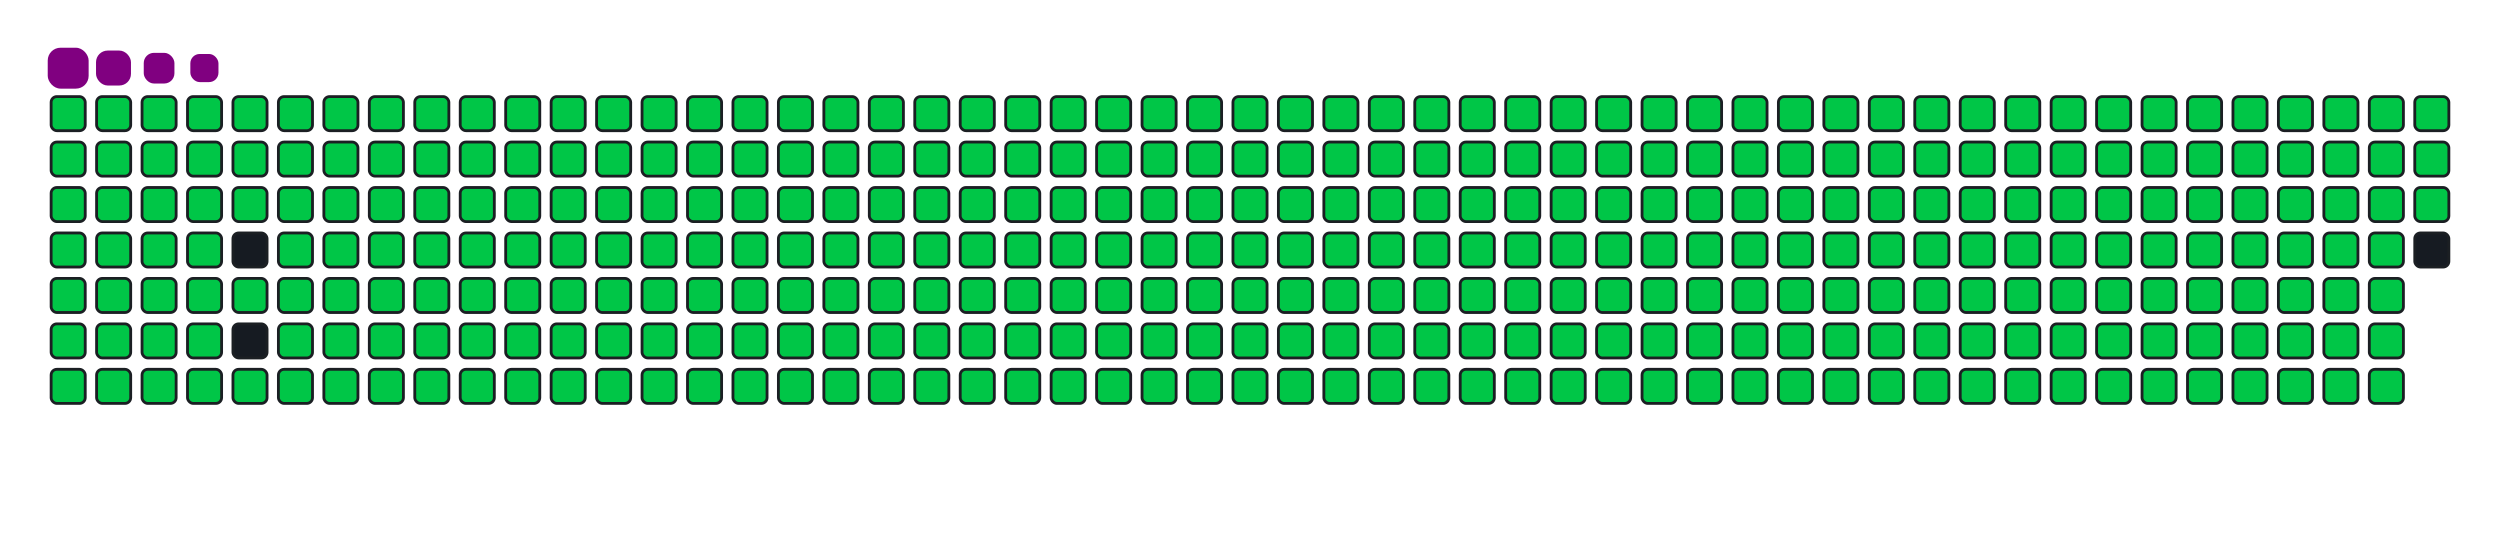 <svg viewBox="-16 -32 880 192" width="880" height="192" xmlns="http://www.w3.org/2000/svg"><desc>Generated with https://github.com/Platane/snk</desc><style>:root{--cb:#1b1f230a;--cs:purple;--ce:#161b22;--c0:#161b22;--c1:#01311f;--c2:#034525;--c3:#0f6d31;--c4:#00c647}.c{shape-rendering:geometricPrecision;fill:#161b22;stroke-width:1px;stroke:#1b1f230a;animation:none 42700ms linear infinite;width:12px;height:12px}@keyframes c0{0.22%{fill:#00c647}0.24%,100%{fill:#161b22}}.c.c0{fill:#00c647;animation-name:c0}@keyframes c1{24.81%{fill:#00c647}24.83%,100%{fill:#161b22}}.c.c1{fill:#00c647;animation-name:c1}@keyframes c2{25.05%{fill:#00c647}25.07%,100%{fill:#161b22}}.c.c2{fill:#00c647;animation-name:c2}@keyframes c3{49.64%{fill:#00c647}49.66%,100%{fill:#161b22}}.c.c3{fill:#00c647;animation-name:c3}@keyframes c4{49.87%{fill:#00c647}49.89%,100%{fill:#161b22}}.c.c4{fill:#00c647;animation-name:c4}@keyframes c5{73.99%{fill:#00c647}74.01%,100%{fill:#161b22}}.c.c5{fill:#00c647;animation-name:c5}@keyframes c6{74.23%{fill:#00c647}74.25%,100%{fill:#161b22}}.c.c6{fill:#00c647;animation-name:c6}@keyframes c7{0.46%{fill:#00c647}0.48%,100%{fill:#161b22}}.c.c7{fill:#00c647;animation-name:c7}@keyframes c8{24.58%{fill:#00c647}24.6%,100%{fill:#161b22}}.c.c8{fill:#00c647;animation-name:c8}@keyframes c9{25.28%{fill:#00c647}25.3%,100%{fill:#161b22}}.c.c9{fill:#00c647;animation-name:c9}@keyframes ca{49.4%{fill:#00c647}49.42%,100%{fill:#161b22}}.c.ca{fill:#00c647;animation-name:ca}@keyframes cb{50.11%{fill:#00c647}50.13%,100%{fill:#161b22}}.c.cb{fill:#00c647;animation-name:cb}@keyframes cc{73.76%{fill:#00c647}73.78%,100%{fill:#161b22}}.c.cc{fill:#00c647;animation-name:cc}@keyframes cd{74.46%{fill:#00c647}74.48%,100%{fill:#161b22}}.c.cd{fill:#00c647;animation-name:cd}@keyframes ce{0.69%{fill:#00c647}0.71%,100%{fill:#161b22}}.c.ce{fill:#00c647;animation-name:ce}@keyframes cf{24.35%{fill:#00c647}24.37%,100%{fill:#161b22}}.c.cf{fill:#00c647;animation-name:cf}@keyframes cg{25.52%{fill:#00c647}25.54%,100%{fill:#161b22}}.c.cg{fill:#00c647;animation-name:cg}@keyframes ch{49.17%{fill:#00c647}49.19%,100%{fill:#161b22}}.c.ch{fill:#00c647;animation-name:ch}@keyframes ci{50.34%{fill:#00c647}50.36%,100%{fill:#161b22}}.c.ci{fill:#00c647;animation-name:ci}@keyframes cj{73.53%{fill:#00c647}73.55%,100%{fill:#161b22}}.c.cj{fill:#00c647;animation-name:cj}@keyframes ck{74.7%{fill:#00c647}74.72%,100%{fill:#161b22}}.c.ck{fill:#00c647;animation-name:ck}@keyframes cl{0.93%{fill:#00c647}0.95%,100%{fill:#161b22}}.c.cl{fill:#00c647;animation-name:cl}@keyframes cm{24.11%{fill:#00c647}24.13%,100%{fill:#161b22}}.c.cm{fill:#00c647;animation-name:cm}@keyframes cn{25.75%{fill:#00c647}25.77%,100%{fill:#161b22}}.c.cn{fill:#00c647;animation-name:cn}@keyframes co{48.94%{fill:#00c647}48.96%,100%{fill:#161b22}}.c.co{fill:#00c647;animation-name:co}@keyframes cp{50.58%{fill:#00c647}50.6%,100%{fill:#161b22}}.c.cp{fill:#00c647;animation-name:cp}@keyframes cq{73.29%{fill:#00c647}73.31%,100%{fill:#161b22}}.c.cq{fill:#00c647;animation-name:cq}@keyframes cr{74.93%{fill:#00c647}74.95%,100%{fill:#161b22}}.c.cr{fill:#00c647;animation-name:cr}@keyframes cs{1.16%{fill:#00c647}1.18%,100%{fill:#161b22}}.c.cs{fill:#00c647;animation-name:cs}@keyframes ct{23.88%{fill:#00c647}23.9%,100%{fill:#161b22}}.c.ct{fill:#00c647;animation-name:ct}@keyframes cu{25.99%{fill:#00c647}26.01%,100%{fill:#161b22}}.c.cu{fill:#00c647;animation-name:cu}@keyframes cv{50.81%{fill:#00c647}50.83%,100%{fill:#161b22}}.c.cv{fill:#00c647;animation-name:cv}@keyframes cw{75.17%{fill:#00c647}75.19%,100%{fill:#161b22}}.c.cw{fill:#00c647;animation-name:cw}@keyframes cx{1.4%{fill:#00c647}1.42%,100%{fill:#161b22}}.c.cx{fill:#00c647;animation-name:cx}@keyframes cy{23.64%{fill:#00c647}23.66%,100%{fill:#161b22}}.c.cy{fill:#00c647;animation-name:cy}@keyframes cz{26.22%{fill:#00c647}26.24%,100%{fill:#161b22}}.c.cz{fill:#00c647;animation-name:cz}@keyframes c10{48.47%{fill:#00c647}48.49%,100%{fill:#161b22}}.c.c10{fill:#00c647;animation-name:c10}@keyframes c11{51.04%{fill:#00c647}51.06%,100%{fill:#161b22}}.c.c11{fill:#00c647;animation-name:c11}@keyframes c12{72.82%{fill:#00c647}72.84%,100%{fill:#161b22}}.c.c12{fill:#00c647;animation-name:c12}@keyframes c13{75.4%{fill:#00c647}75.42%,100%{fill:#161b22}}.c.c13{fill:#00c647;animation-name:c13}@keyframes c14{1.63%{fill:#00c647}1.65%,100%{fill:#161b22}}.c.c14{fill:#00c647;animation-name:c14}@keyframes c15{23.41%{fill:#00c647}23.43%,100%{fill:#161b22}}.c.c15{fill:#00c647;animation-name:c15}@keyframes c16{26.45%{fill:#00c647}26.47%,100%{fill:#161b22}}.c.c16{fill:#00c647;animation-name:c16}@keyframes c17{48.23%{fill:#00c647}48.25%,100%{fill:#161b22}}.c.c17{fill:#00c647;animation-name:c17}@keyframes c18{51.28%{fill:#00c647}51.3%,100%{fill:#161b22}}.c.c18{fill:#00c647;animation-name:c18}@keyframes c19{72.59%{fill:#00c647}72.61%,100%{fill:#161b22}}.c.c19{fill:#00c647;animation-name:c19}@keyframes c1a{75.63%{fill:#00c647}75.65%,100%{fill:#161b22}}.c.c1a{fill:#00c647;animation-name:c1a}@keyframes c1b{1.86%{fill:#00c647}1.88%,100%{fill:#161b22}}.c.c1b{fill:#00c647;animation-name:c1b}@keyframes c1c{23.18%{fill:#00c647}23.2%,100%{fill:#161b22}}.c.c1c{fill:#00c647;animation-name:c1c}@keyframes c1d{26.69%{fill:#00c647}26.71%,100%{fill:#161b22}}.c.c1d{fill:#00c647;animation-name:c1d}@keyframes c1e{48%{fill:#00c647}48.02%,100%{fill:#161b22}}.c.c1e{fill:#00c647;animation-name:c1e}@keyframes c1f{51.51%{fill:#00c647}51.53%,100%{fill:#161b22}}.c.c1f{fill:#00c647;animation-name:c1f}@keyframes c1g{72.36%{fill:#00c647}72.38%,100%{fill:#161b22}}.c.c1g{fill:#00c647;animation-name:c1g}@keyframes c1h{75.87%{fill:#00c647}75.89%,100%{fill:#161b22}}.c.c1h{fill:#00c647;animation-name:c1h}@keyframes c1i{2.1%{fill:#00c647}2.12%,100%{fill:#161b22}}.c.c1i{fill:#00c647;animation-name:c1i}@keyframes c1j{22.94%{fill:#00c647}22.96%,100%{fill:#161b22}}.c.c1j{fill:#00c647;animation-name:c1j}@keyframes c1k{26.92%{fill:#00c647}26.94%,100%{fill:#161b22}}.c.c1k{fill:#00c647;animation-name:c1k}@keyframes c1l{47.77%{fill:#00c647}47.79%,100%{fill:#161b22}}.c.c1l{fill:#00c647;animation-name:c1l}@keyframes c1m{51.75%{fill:#00c647}51.77%,100%{fill:#161b22}}.c.c1m{fill:#00c647;animation-name:c1m}@keyframes c1n{72.12%{fill:#00c647}72.14%,100%{fill:#161b22}}.c.c1n{fill:#00c647;animation-name:c1n}@keyframes c1o{76.1%{fill:#00c647}76.12%,100%{fill:#161b22}}.c.c1o{fill:#00c647;animation-name:c1o}@keyframes c1p{2.33%{fill:#00c647}2.35%,100%{fill:#161b22}}.c.c1p{fill:#00c647;animation-name:c1p}@keyframes c1q{22.71%{fill:#00c647}22.73%,100%{fill:#161b22}}.c.c1q{fill:#00c647;animation-name:c1q}@keyframes c1r{27.16%{fill:#00c647}27.18%,100%{fill:#161b22}}.c.c1r{fill:#00c647;animation-name:c1r}@keyframes c1s{47.53%{fill:#00c647}47.55%,100%{fill:#161b22}}.c.c1s{fill:#00c647;animation-name:c1s}@keyframes c1t{51.98%{fill:#00c647}52%,100%{fill:#161b22}}.c.c1t{fill:#00c647;animation-name:c1t}@keyframes c1u{71.89%{fill:#00c647}71.91%,100%{fill:#161b22}}.c.c1u{fill:#00c647;animation-name:c1u}@keyframes c1v{76.34%{fill:#00c647}76.36%,100%{fill:#161b22}}.c.c1v{fill:#00c647;animation-name:c1v}@keyframes c1w{2.57%{fill:#00c647}2.59%,100%{fill:#161b22}}.c.c1w{fill:#00c647;animation-name:c1w}@keyframes c1x{22.47%{fill:#00c647}22.49%,100%{fill:#161b22}}.c.c1x{fill:#00c647;animation-name:c1x}@keyframes c1y{27.39%{fill:#00c647}27.41%,100%{fill:#161b22}}.c.c1y{fill:#00c647;animation-name:c1y}@keyframes c1z{47.3%{fill:#00c647}47.32%,100%{fill:#161b22}}.c.c1z{fill:#00c647;animation-name:c1z}@keyframes c20{52.21%{fill:#00c647}52.23%,100%{fill:#161b22}}.c.c20{fill:#00c647;animation-name:c20}@keyframes c21{71.65%{fill:#00c647}71.67%,100%{fill:#161b22}}.c.c21{fill:#00c647;animation-name:c21}@keyframes c22{76.57%{fill:#00c647}76.59%,100%{fill:#161b22}}.c.c22{fill:#00c647;animation-name:c22}@keyframes c23{2.8%{fill:#00c647}2.82%,100%{fill:#161b22}}.c.c23{fill:#00c647;animation-name:c23}@keyframes c24{22.24%{fill:#00c647}22.26%,100%{fill:#161b22}}.c.c24{fill:#00c647;animation-name:c24}@keyframes c25{27.62%{fill:#00c647}27.64%,100%{fill:#161b22}}.c.c25{fill:#00c647;animation-name:c25}@keyframes c26{47.06%{fill:#00c647}47.08%,100%{fill:#161b22}}.c.c26{fill:#00c647;animation-name:c26}@keyframes c27{52.45%{fill:#00c647}52.47%,100%{fill:#161b22}}.c.c27{fill:#00c647;animation-name:c27}@keyframes c28{71.42%{fill:#00c647}71.44%,100%{fill:#161b22}}.c.c28{fill:#00c647;animation-name:c28}@keyframes c29{76.8%{fill:#00c647}76.82%,100%{fill:#161b22}}.c.c29{fill:#00c647;animation-name:c29}@keyframes c2a{3.03%{fill:#00c647}3.05%,100%{fill:#161b22}}.c.c2a{fill:#00c647;animation-name:c2a}@keyframes c2b{22%{fill:#00c647}22.02%,100%{fill:#161b22}}.c.c2b{fill:#00c647;animation-name:c2b}@keyframes c2c{27.86%{fill:#00c647}27.88%,100%{fill:#161b22}}.c.c2c{fill:#00c647;animation-name:c2c}@keyframes c2d{46.83%{fill:#00c647}46.85%,100%{fill:#161b22}}.c.c2d{fill:#00c647;animation-name:c2d}@keyframes c2e{52.68%{fill:#00c647}52.7%,100%{fill:#161b22}}.c.c2e{fill:#00c647;animation-name:c2e}@keyframes c2f{71.18%{fill:#00c647}71.2%,100%{fill:#161b22}}.c.c2f{fill:#00c647;animation-name:c2f}@keyframes c2g{77.04%{fill:#00c647}77.06%,100%{fill:#161b22}}.c.c2g{fill:#00c647;animation-name:c2g}@keyframes c2h{3.27%{fill:#00c647}3.29%,100%{fill:#161b22}}.c.c2h{fill:#00c647;animation-name:c2h}@keyframes c2i{21.77%{fill:#00c647}21.79%,100%{fill:#161b22}}.c.c2i{fill:#00c647;animation-name:c2i}@keyframes c2j{28.09%{fill:#00c647}28.11%,100%{fill:#161b22}}.c.c2j{fill:#00c647;animation-name:c2j}@keyframes c2k{46.59%{fill:#00c647}46.61%,100%{fill:#161b22}}.c.c2k{fill:#00c647;animation-name:c2k}@keyframes c2l{52.92%{fill:#00c647}52.94%,100%{fill:#161b22}}.c.c2l{fill:#00c647;animation-name:c2l}@keyframes c2m{70.95%{fill:#00c647}70.97%,100%{fill:#161b22}}.c.c2m{fill:#00c647;animation-name:c2m}@keyframes c2n{77.27%{fill:#00c647}77.29%,100%{fill:#161b22}}.c.c2n{fill:#00c647;animation-name:c2n}@keyframes c2o{3.5%{fill:#00c647}3.52%,100%{fill:#161b22}}.c.c2o{fill:#00c647;animation-name:c2o}@keyframes c2p{21.54%{fill:#00c647}21.56%,100%{fill:#161b22}}.c.c2p{fill:#00c647;animation-name:c2p}@keyframes c2q{28.33%{fill:#00c647}28.35%,100%{fill:#161b22}}.c.c2q{fill:#00c647;animation-name:c2q}@keyframes c2r{46.36%{fill:#00c647}46.38%,100%{fill:#161b22}}.c.c2r{fill:#00c647;animation-name:c2r}@keyframes c2s{53.15%{fill:#00c647}53.17%,100%{fill:#161b22}}.c.c2s{fill:#00c647;animation-name:c2s}@keyframes c2t{70.72%{fill:#00c647}70.74%,100%{fill:#161b22}}.c.c2t{fill:#00c647;animation-name:c2t}@keyframes c2u{77.51%{fill:#00c647}77.53%,100%{fill:#161b22}}.c.c2u{fill:#00c647;animation-name:c2u}@keyframes c2v{3.74%{fill:#00c647}3.76%,100%{fill:#161b22}}.c.c2v{fill:#00c647;animation-name:c2v}@keyframes c2w{21.3%{fill:#00c647}21.32%,100%{fill:#161b22}}.c.c2w{fill:#00c647;animation-name:c2w}@keyframes c2x{28.56%{fill:#00c647}28.58%,100%{fill:#161b22}}.c.c2x{fill:#00c647;animation-name:c2x}@keyframes c2y{46.13%{fill:#00c647}46.15%,100%{fill:#161b22}}.c.c2y{fill:#00c647;animation-name:c2y}@keyframes c2z{53.39%{fill:#00c647}53.41%,100%{fill:#161b22}}.c.c2z{fill:#00c647;animation-name:c2z}@keyframes c30{70.48%{fill:#00c647}70.5%,100%{fill:#161b22}}.c.c30{fill:#00c647;animation-name:c30}@keyframes c31{77.74%{fill:#00c647}77.76%,100%{fill:#161b22}}.c.c31{fill:#00c647;animation-name:c31}@keyframes c32{3.97%{fill:#00c647}3.99%,100%{fill:#161b22}}.c.c32{fill:#00c647;animation-name:c32}@keyframes c33{21.07%{fill:#00c647}21.09%,100%{fill:#161b22}}.c.c33{fill:#00c647;animation-name:c33}@keyframes c34{28.8%{fill:#00c647}28.82%,100%{fill:#161b22}}.c.c34{fill:#00c647;animation-name:c34}@keyframes c35{45.89%{fill:#00c647}45.91%,100%{fill:#161b22}}.c.c35{fill:#00c647;animation-name:c35}@keyframes c36{53.62%{fill:#00c647}53.64%,100%{fill:#161b22}}.c.c36{fill:#00c647;animation-name:c36}@keyframes c37{70.25%{fill:#00c647}70.27%,100%{fill:#161b22}}.c.c37{fill:#00c647;animation-name:c37}@keyframes c38{77.98%{fill:#00c647}78%,100%{fill:#161b22}}.c.c38{fill:#00c647;animation-name:c38}@keyframes c39{4.21%{fill:#00c647}4.23%,100%{fill:#161b22}}.c.c39{fill:#00c647;animation-name:c39}@keyframes c3a{20.83%{fill:#00c647}20.85%,100%{fill:#161b22}}.c.c3a{fill:#00c647;animation-name:c3a}@keyframes c3b{29.03%{fill:#00c647}29.05%,100%{fill:#161b22}}.c.c3b{fill:#00c647;animation-name:c3b}@keyframes c3c{45.66%{fill:#00c647}45.68%,100%{fill:#161b22}}.c.c3c{fill:#00c647;animation-name:c3c}@keyframes c3d{53.85%{fill:#00c647}53.87%,100%{fill:#161b22}}.c.c3d{fill:#00c647;animation-name:c3d}@keyframes c3e{70.01%{fill:#00c647}70.03%,100%{fill:#161b22}}.c.c3e{fill:#00c647;animation-name:c3e}@keyframes c3f{78.21%{fill:#00c647}78.23%,100%{fill:#161b22}}.c.c3f{fill:#00c647;animation-name:c3f}@keyframes c3g{4.44%{fill:#00c647}4.46%,100%{fill:#161b22}}.c.c3g{fill:#00c647;animation-name:c3g}@keyframes c3h{20.6%{fill:#00c647}20.62%,100%{fill:#161b22}}.c.c3h{fill:#00c647;animation-name:c3h}@keyframes c3i{29.26%{fill:#00c647}29.28%,100%{fill:#161b22}}.c.c3i{fill:#00c647;animation-name:c3i}@keyframes c3j{45.42%{fill:#00c647}45.44%,100%{fill:#161b22}}.c.c3j{fill:#00c647;animation-name:c3j}@keyframes c3k{54.09%{fill:#00c647}54.11%,100%{fill:#161b22}}.c.c3k{fill:#00c647;animation-name:c3k}@keyframes c3l{69.78%{fill:#00c647}69.8%,100%{fill:#161b22}}.c.c3l{fill:#00c647;animation-name:c3l}@keyframes c3m{78.44%{fill:#00c647}78.46%,100%{fill:#161b22}}.c.c3m{fill:#00c647;animation-name:c3m}@keyframes c3n{4.67%{fill:#00c647}4.69%,100%{fill:#161b22}}.c.c3n{fill:#00c647;animation-name:c3n}@keyframes c3o{20.36%{fill:#00c647}20.38%,100%{fill:#161b22}}.c.c3o{fill:#00c647;animation-name:c3o}@keyframes c3p{29.5%{fill:#00c647}29.52%,100%{fill:#161b22}}.c.c3p{fill:#00c647;animation-name:c3p}@keyframes c3q{45.19%{fill:#00c647}45.21%,100%{fill:#161b22}}.c.c3q{fill:#00c647;animation-name:c3q}@keyframes c3r{54.32%{fill:#00c647}54.34%,100%{fill:#161b22}}.c.c3r{fill:#00c647;animation-name:c3r}@keyframes c3s{69.55%{fill:#00c647}69.57%,100%{fill:#161b22}}.c.c3s{fill:#00c647;animation-name:c3s}@keyframes c3t{78.68%{fill:#00c647}78.7%,100%{fill:#161b22}}.c.c3t{fill:#00c647;animation-name:c3t}@keyframes c3u{4.91%{fill:#00c647}4.93%,100%{fill:#161b22}}.c.c3u{fill:#00c647;animation-name:c3u}@keyframes c3v{20.13%{fill:#00c647}20.15%,100%{fill:#161b22}}.c.c3v{fill:#00c647;animation-name:c3v}@keyframes c3w{29.73%{fill:#00c647}29.75%,100%{fill:#161b22}}.c.c3w{fill:#00c647;animation-name:c3w}@keyframes c3x{44.95%{fill:#00c647}44.97%,100%{fill:#161b22}}.c.c3x{fill:#00c647;animation-name:c3x}@keyframes c3y{54.56%{fill:#00c647}54.58%,100%{fill:#161b22}}.c.c3y{fill:#00c647;animation-name:c3y}@keyframes c3z{69.31%{fill:#00c647}69.33%,100%{fill:#161b22}}.c.c3z{fill:#00c647;animation-name:c3z}@keyframes c40{78.91%{fill:#00c647}78.93%,100%{fill:#161b22}}.c.c40{fill:#00c647;animation-name:c40}@keyframes c41{5.14%{fill:#00c647}5.16%,100%{fill:#161b22}}.c.c41{fill:#00c647;animation-name:c41}@keyframes c42{19.9%{fill:#00c647}19.92%,100%{fill:#161b22}}.c.c42{fill:#00c647;animation-name:c42}@keyframes c43{29.97%{fill:#00c647}29.99%,100%{fill:#161b22}}.c.c43{fill:#00c647;animation-name:c43}@keyframes c44{44.72%{fill:#00c647}44.74%,100%{fill:#161b22}}.c.c44{fill:#00c647;animation-name:c44}@keyframes c45{54.79%{fill:#00c647}54.81%,100%{fill:#161b22}}.c.c45{fill:#00c647;animation-name:c45}@keyframes c46{69.08%{fill:#00c647}69.1%,100%{fill:#161b22}}.c.c46{fill:#00c647;animation-name:c46}@keyframes c47{79.15%{fill:#00c647}79.17%,100%{fill:#161b22}}.c.c47{fill:#00c647;animation-name:c47}@keyframes c48{5.38%{fill:#00c647}5.4%,100%{fill:#161b22}}.c.c48{fill:#00c647;animation-name:c48}@keyframes c49{19.66%{fill:#00c647}19.68%,100%{fill:#161b22}}.c.c49{fill:#00c647;animation-name:c49}@keyframes c4a{30.2%{fill:#00c647}30.22%,100%{fill:#161b22}}.c.c4a{fill:#00c647;animation-name:c4a}@keyframes c4b{44.49%{fill:#00c647}44.51%,100%{fill:#161b22}}.c.c4b{fill:#00c647;animation-name:c4b}@keyframes c4c{55.03%{fill:#00c647}55.05%,100%{fill:#161b22}}.c.c4c{fill:#00c647;animation-name:c4c}@keyframes c4d{68.84%{fill:#00c647}68.86%,100%{fill:#161b22}}.c.c4d{fill:#00c647;animation-name:c4d}@keyframes c4e{79.38%{fill:#00c647}79.4%,100%{fill:#161b22}}.c.c4e{fill:#00c647;animation-name:c4e}@keyframes c4f{5.61%{fill:#00c647}5.63%,100%{fill:#161b22}}.c.c4f{fill:#00c647;animation-name:c4f}@keyframes c4g{19.43%{fill:#00c647}19.45%,100%{fill:#161b22}}.c.c4g{fill:#00c647;animation-name:c4g}@keyframes c4h{30.43%{fill:#00c647}30.45%,100%{fill:#161b22}}.c.c4h{fill:#00c647;animation-name:c4h}@keyframes c4i{44.25%{fill:#00c647}44.27%,100%{fill:#161b22}}.c.c4i{fill:#00c647;animation-name:c4i}@keyframes c4j{55.26%{fill:#00c647}55.28%,100%{fill:#161b22}}.c.c4j{fill:#00c647;animation-name:c4j}@keyframes c4k{68.61%{fill:#00c647}68.63%,100%{fill:#161b22}}.c.c4k{fill:#00c647;animation-name:c4k}@keyframes c4l{79.62%{fill:#00c647}79.64%,100%{fill:#161b22}}.c.c4l{fill:#00c647;animation-name:c4l}@keyframes c4m{5.84%{fill:#00c647}5.86%,100%{fill:#161b22}}.c.c4m{fill:#00c647;animation-name:c4m}@keyframes c4n{19.19%{fill:#00c647}19.21%,100%{fill:#161b22}}.c.c4n{fill:#00c647;animation-name:c4n}@keyframes c4o{30.67%{fill:#00c647}30.69%,100%{fill:#161b22}}.c.c4o{fill:#00c647;animation-name:c4o}@keyframes c4p{44.02%{fill:#00c647}44.04%,100%{fill:#161b22}}.c.c4p{fill:#00c647;animation-name:c4p}@keyframes c4q{55.49%{fill:#00c647}55.51%,100%{fill:#161b22}}.c.c4q{fill:#00c647;animation-name:c4q}@keyframes c4r{68.37%{fill:#00c647}68.39%,100%{fill:#161b22}}.c.c4r{fill:#00c647;animation-name:c4r}@keyframes c4s{79.85%{fill:#00c647}79.87%,100%{fill:#161b22}}.c.c4s{fill:#00c647;animation-name:c4s}@keyframes c4t{6.08%{fill:#00c647}6.1%,100%{fill:#161b22}}.c.c4t{fill:#00c647;animation-name:c4t}@keyframes c4u{18.96%{fill:#00c647}18.98%,100%{fill:#161b22}}.c.c4u{fill:#00c647;animation-name:c4u}@keyframes c4v{30.9%{fill:#00c647}30.92%,100%{fill:#161b22}}.c.c4v{fill:#00c647;animation-name:c4v}@keyframes c4w{43.78%{fill:#00c647}43.8%,100%{fill:#161b22}}.c.c4w{fill:#00c647;animation-name:c4w}@keyframes c4x{55.73%{fill:#00c647}55.75%,100%{fill:#161b22}}.c.c4x{fill:#00c647;animation-name:c4x}@keyframes c4y{68.14%{fill:#00c647}68.16%,100%{fill:#161b22}}.c.c4y{fill:#00c647;animation-name:c4y}@keyframes c4z{80.08%{fill:#00c647}80.1%,100%{fill:#161b22}}.c.c4z{fill:#00c647;animation-name:c4z}@keyframes c50{6.31%{fill:#00c647}6.33%,100%{fill:#161b22}}.c.c50{fill:#00c647;animation-name:c50}@keyframes c51{18.73%{fill:#00c647}18.75%,100%{fill:#161b22}}.c.c51{fill:#00c647;animation-name:c51}@keyframes c52{31.14%{fill:#00c647}31.16%,100%{fill:#161b22}}.c.c52{fill:#00c647;animation-name:c52}@keyframes c53{43.55%{fill:#00c647}43.57%,100%{fill:#161b22}}.c.c53{fill:#00c647;animation-name:c53}@keyframes c54{55.96%{fill:#00c647}55.98%,100%{fill:#161b22}}.c.c54{fill:#00c647;animation-name:c54}@keyframes c55{67.91%{fill:#00c647}67.93%,100%{fill:#161b22}}.c.c55{fill:#00c647;animation-name:c55}@keyframes c56{80.32%{fill:#00c647}80.34%,100%{fill:#161b22}}.c.c56{fill:#00c647;animation-name:c56}@keyframes c57{6.55%{fill:#00c647}6.57%,100%{fill:#161b22}}.c.c57{fill:#00c647;animation-name:c57}@keyframes c58{18.49%{fill:#00c647}18.51%,100%{fill:#161b22}}.c.c58{fill:#00c647;animation-name:c58}@keyframes c59{31.37%{fill:#00c647}31.39%,100%{fill:#161b22}}.c.c59{fill:#00c647;animation-name:c59}@keyframes c5a{43.32%{fill:#00c647}43.34%,100%{fill:#161b22}}.c.c5a{fill:#00c647;animation-name:c5a}@keyframes c5b{56.2%{fill:#00c647}56.22%,100%{fill:#161b22}}.c.c5b{fill:#00c647;animation-name:c5b}@keyframes c5c{67.67%{fill:#00c647}67.69%,100%{fill:#161b22}}.c.c5c{fill:#00c647;animation-name:c5c}@keyframes c5d{80.55%{fill:#00c647}80.57%,100%{fill:#161b22}}.c.c5d{fill:#00c647;animation-name:c5d}@keyframes c5e{6.78%{fill:#00c647}6.8%,100%{fill:#161b22}}.c.c5e{fill:#00c647;animation-name:c5e}@keyframes c5f{18.26%{fill:#00c647}18.28%,100%{fill:#161b22}}.c.c5f{fill:#00c647;animation-name:c5f}@keyframes c5g{31.61%{fill:#00c647}31.63%,100%{fill:#161b22}}.c.c5g{fill:#00c647;animation-name:c5g}@keyframes c5h{43.08%{fill:#00c647}43.1%,100%{fill:#161b22}}.c.c5h{fill:#00c647;animation-name:c5h}@keyframes c5i{56.43%{fill:#00c647}56.45%,100%{fill:#161b22}}.c.c5i{fill:#00c647;animation-name:c5i}@keyframes c5j{67.44%{fill:#00c647}67.46%,100%{fill:#161b22}}.c.c5j{fill:#00c647;animation-name:c5j}@keyframes c5k{80.79%{fill:#00c647}80.81%,100%{fill:#161b22}}.c.c5k{fill:#00c647;animation-name:c5k}@keyframes c5l{7.02%{fill:#00c647}7.04%,100%{fill:#161b22}}.c.c5l{fill:#00c647;animation-name:c5l}@keyframes c5m{18.02%{fill:#00c647}18.04%,100%{fill:#161b22}}.c.c5m{fill:#00c647;animation-name:c5m}@keyframes c5n{31.84%{fill:#00c647}31.86%,100%{fill:#161b22}}.c.c5n{fill:#00c647;animation-name:c5n}@keyframes c5o{42.85%{fill:#00c647}42.87%,100%{fill:#161b22}}.c.c5o{fill:#00c647;animation-name:c5o}@keyframes c5p{56.66%{fill:#00c647}56.68%,100%{fill:#161b22}}.c.c5p{fill:#00c647;animation-name:c5p}@keyframes c5q{67.2%{fill:#00c647}67.22%,100%{fill:#161b22}}.c.c5q{fill:#00c647;animation-name:c5q}@keyframes c5r{81.02%{fill:#00c647}81.04%,100%{fill:#161b22}}.c.c5r{fill:#00c647;animation-name:c5r}@keyframes c5s{7.25%{fill:#00c647}7.27%,100%{fill:#161b22}}.c.c5s{fill:#00c647;animation-name:c5s}@keyframes c5t{17.79%{fill:#00c647}17.81%,100%{fill:#161b22}}.c.c5t{fill:#00c647;animation-name:c5t}@keyframes c5u{32.07%{fill:#00c647}32.09%,100%{fill:#161b22}}.c.c5u{fill:#00c647;animation-name:c5u}@keyframes c5v{42.61%{fill:#00c647}42.63%,100%{fill:#161b22}}.c.c5v{fill:#00c647;animation-name:c5v}@keyframes c5w{56.9%{fill:#00c647}56.92%,100%{fill:#161b22}}.c.c5w{fill:#00c647;animation-name:c5w}@keyframes c5x{66.97%{fill:#00c647}66.99%,100%{fill:#161b22}}.c.c5x{fill:#00c647;animation-name:c5x}@keyframes c5y{81.25%{fill:#00c647}81.27%,100%{fill:#161b22}}.c.c5y{fill:#00c647;animation-name:c5y}@keyframes c5z{7.48%{fill:#00c647}7.5%,100%{fill:#161b22}}.c.c5z{fill:#00c647;animation-name:c5z}@keyframes c60{17.55%{fill:#00c647}17.57%,100%{fill:#161b22}}.c.c60{fill:#00c647;animation-name:c60}@keyframes c61{32.31%{fill:#00c647}32.33%,100%{fill:#161b22}}.c.c61{fill:#00c647;animation-name:c61}@keyframes c62{42.38%{fill:#00c647}42.4%,100%{fill:#161b22}}.c.c62{fill:#00c647;animation-name:c62}@keyframes c63{57.13%{fill:#00c647}57.15%,100%{fill:#161b22}}.c.c63{fill:#00c647;animation-name:c63}@keyframes c64{66.73%{fill:#00c647}66.75%,100%{fill:#161b22}}.c.c64{fill:#00c647;animation-name:c64}@keyframes c65{81.49%{fill:#00c647}81.51%,100%{fill:#161b22}}.c.c65{fill:#00c647;animation-name:c65}@keyframes c66{7.72%{fill:#00c647}7.74%,100%{fill:#161b22}}.c.c66{fill:#00c647;animation-name:c66}@keyframes c67{17.32%{fill:#00c647}17.34%,100%{fill:#161b22}}.c.c67{fill:#00c647;animation-name:c67}@keyframes c68{32.54%{fill:#00c647}32.56%,100%{fill:#161b22}}.c.c68{fill:#00c647;animation-name:c68}@keyframes c69{42.14%{fill:#00c647}42.16%,100%{fill:#161b22}}.c.c69{fill:#00c647;animation-name:c69}@keyframes c6a{57.37%{fill:#00c647}57.39%,100%{fill:#161b22}}.c.c6a{fill:#00c647;animation-name:c6a}@keyframes c6b{66.5%{fill:#00c647}66.52%,100%{fill:#161b22}}.c.c6b{fill:#00c647;animation-name:c6b}@keyframes c6c{81.72%{fill:#00c647}81.74%,100%{fill:#161b22}}.c.c6c{fill:#00c647;animation-name:c6c}@keyframes c6d{7.95%{fill:#00c647}7.97%,100%{fill:#161b22}}.c.c6d{fill:#00c647;animation-name:c6d}@keyframes c6e{17.09%{fill:#00c647}17.11%,100%{fill:#161b22}}.c.c6e{fill:#00c647;animation-name:c6e}@keyframes c6f{32.78%{fill:#00c647}32.8%,100%{fill:#161b22}}.c.c6f{fill:#00c647;animation-name:c6f}@keyframes c6g{41.91%{fill:#00c647}41.93%,100%{fill:#161b22}}.c.c6g{fill:#00c647;animation-name:c6g}@keyframes c6h{57.6%{fill:#00c647}57.62%,100%{fill:#161b22}}.c.c6h{fill:#00c647;animation-name:c6h}@keyframes c6i{66.27%{fill:#00c647}66.29%,100%{fill:#161b22}}.c.c6i{fill:#00c647;animation-name:c6i}@keyframes c6j{81.96%{fill:#00c647}81.98%,100%{fill:#161b22}}.c.c6j{fill:#00c647;animation-name:c6j}@keyframes c6k{8.19%{fill:#00c647}8.21%,100%{fill:#161b22}}.c.c6k{fill:#00c647;animation-name:c6k}@keyframes c6l{16.85%{fill:#00c647}16.87%,100%{fill:#161b22}}.c.c6l{fill:#00c647;animation-name:c6l}@keyframes c6m{33.01%{fill:#00c647}33.03%,100%{fill:#161b22}}.c.c6m{fill:#00c647;animation-name:c6m}@keyframes c6n{41.68%{fill:#00c647}41.7%,100%{fill:#161b22}}.c.c6n{fill:#00c647;animation-name:c6n}@keyframes c6o{57.84%{fill:#00c647}57.86%,100%{fill:#161b22}}.c.c6o{fill:#00c647;animation-name:c6o}@keyframes c6p{66.03%{fill:#00c647}66.05%,100%{fill:#161b22}}.c.c6p{fill:#00c647;animation-name:c6p}@keyframes c6q{82.19%{fill:#00c647}82.21%,100%{fill:#161b22}}.c.c6q{fill:#00c647;animation-name:c6q}@keyframes c6r{8.42%{fill:#00c647}8.44%,100%{fill:#161b22}}.c.c6r{fill:#00c647;animation-name:c6r}@keyframes c6s{16.62%{fill:#00c647}16.64%,100%{fill:#161b22}}.c.c6s{fill:#00c647;animation-name:c6s}@keyframes c6t{33.25%{fill:#00c647}33.27%,100%{fill:#161b22}}.c.c6t{fill:#00c647;animation-name:c6t}@keyframes c6u{41.44%{fill:#00c647}41.46%,100%{fill:#161b22}}.c.c6u{fill:#00c647;animation-name:c6u}@keyframes c6v{58.07%{fill:#00c647}58.09%,100%{fill:#161b22}}.c.c6v{fill:#00c647;animation-name:c6v}@keyframes c6w{65.8%{fill:#00c647}65.82%,100%{fill:#161b22}}.c.c6w{fill:#00c647;animation-name:c6w}@keyframes c6x{82.43%{fill:#00c647}82.45%,100%{fill:#161b22}}.c.c6x{fill:#00c647;animation-name:c6x}@keyframes c6y{8.66%{fill:#00c647}8.68%,100%{fill:#161b22}}.c.c6y{fill:#00c647;animation-name:c6y}@keyframes c6z{16.38%{fill:#00c647}16.4%,100%{fill:#161b22}}.c.c6z{fill:#00c647;animation-name:c6z}@keyframes c70{33.48%{fill:#00c647}33.5%,100%{fill:#161b22}}.c.c70{fill:#00c647;animation-name:c70}@keyframes c71{41.21%{fill:#00c647}41.23%,100%{fill:#161b22}}.c.c71{fill:#00c647;animation-name:c71}@keyframes c72{58.3%{fill:#00c647}58.32%,100%{fill:#161b22}}.c.c72{fill:#00c647;animation-name:c72}@keyframes c73{65.56%{fill:#00c647}65.58%,100%{fill:#161b22}}.c.c73{fill:#00c647;animation-name:c73}@keyframes c74{82.66%{fill:#00c647}82.68%,100%{fill:#161b22}}.c.c74{fill:#00c647;animation-name:c74}@keyframes c75{8.89%{fill:#00c647}8.91%,100%{fill:#161b22}}.c.c75{fill:#00c647;animation-name:c75}@keyframes c76{16.15%{fill:#00c647}16.17%,100%{fill:#161b22}}.c.c76{fill:#00c647;animation-name:c76}@keyframes c77{33.71%{fill:#00c647}33.73%,100%{fill:#161b22}}.c.c77{fill:#00c647;animation-name:c77}@keyframes c78{40.97%{fill:#00c647}40.99%,100%{fill:#161b22}}.c.c78{fill:#00c647;animation-name:c78}@keyframes c79{58.54%{fill:#00c647}58.56%,100%{fill:#161b22}}.c.c79{fill:#00c647;animation-name:c79}@keyframes c7a{65.33%{fill:#00c647}65.35%,100%{fill:#161b22}}.c.c7a{fill:#00c647;animation-name:c7a}@keyframes c7b{82.89%{fill:#00c647}82.91%,100%{fill:#161b22}}.c.c7b{fill:#00c647;animation-name:c7b}@keyframes c7c{9.12%{fill:#00c647}9.14%,100%{fill:#161b22}}.c.c7c{fill:#00c647;animation-name:c7c}@keyframes c7d{15.92%{fill:#00c647}15.94%,100%{fill:#161b22}}.c.c7d{fill:#00c647;animation-name:c7d}@keyframes c7e{33.95%{fill:#00c647}33.97%,100%{fill:#161b22}}.c.c7e{fill:#00c647;animation-name:c7e}@keyframes c7f{40.74%{fill:#00c647}40.76%,100%{fill:#161b22}}.c.c7f{fill:#00c647;animation-name:c7f}@keyframes c7g{58.77%{fill:#00c647}58.79%,100%{fill:#161b22}}.c.c7g{fill:#00c647;animation-name:c7g}@keyframes c7h{65.1%{fill:#00c647}65.12%,100%{fill:#161b22}}.c.c7h{fill:#00c647;animation-name:c7h}@keyframes c7i{83.13%{fill:#00c647}83.15%,100%{fill:#161b22}}.c.c7i{fill:#00c647;animation-name:c7i}@keyframes c7j{9.36%{fill:#00c647}9.38%,100%{fill:#161b22}}.c.c7j{fill:#00c647;animation-name:c7j}@keyframes c7k{15.68%{fill:#00c647}15.7%,100%{fill:#161b22}}.c.c7k{fill:#00c647;animation-name:c7k}@keyframes c7l{34.18%{fill:#00c647}34.2%,100%{fill:#161b22}}.c.c7l{fill:#00c647;animation-name:c7l}@keyframes c7m{40.51%{fill:#00c647}40.53%,100%{fill:#161b22}}.c.c7m{fill:#00c647;animation-name:c7m}@keyframes c7n{59.01%{fill:#00c647}59.03%,100%{fill:#161b22}}.c.c7n{fill:#00c647;animation-name:c7n}@keyframes c7o{64.86%{fill:#00c647}64.88%,100%{fill:#161b22}}.c.c7o{fill:#00c647;animation-name:c7o}@keyframes c7p{83.36%{fill:#00c647}83.38%,100%{fill:#161b22}}.c.c7p{fill:#00c647;animation-name:c7p}@keyframes c7q{9.59%{fill:#00c647}9.61%,100%{fill:#161b22}}.c.c7q{fill:#00c647;animation-name:c7q}@keyframes c7r{15.45%{fill:#00c647}15.47%,100%{fill:#161b22}}.c.c7r{fill:#00c647;animation-name:c7r}@keyframes c7s{34.42%{fill:#00c647}34.44%,100%{fill:#161b22}}.c.c7s{fill:#00c647;animation-name:c7s}@keyframes c7t{40.27%{fill:#00c647}40.29%,100%{fill:#161b22}}.c.c7t{fill:#00c647;animation-name:c7t}@keyframes c7u{59.24%{fill:#00c647}59.26%,100%{fill:#161b22}}.c.c7u{fill:#00c647;animation-name:c7u}@keyframes c7v{64.63%{fill:#00c647}64.65%,100%{fill:#161b22}}.c.c7v{fill:#00c647;animation-name:c7v}@keyframes c7w{83.6%{fill:#00c647}83.62%,100%{fill:#161b22}}.c.c7w{fill:#00c647;animation-name:c7w}@keyframes c7x{9.83%{fill:#00c647}9.85%,100%{fill:#161b22}}.c.c7x{fill:#00c647;animation-name:c7x}@keyframes c7y{15.21%{fill:#00c647}15.23%,100%{fill:#161b22}}.c.c7y{fill:#00c647;animation-name:c7y}@keyframes c7z{34.65%{fill:#00c647}34.67%,100%{fill:#161b22}}.c.c7z{fill:#00c647;animation-name:c7z}@keyframes c80{40.04%{fill:#00c647}40.06%,100%{fill:#161b22}}.c.c80{fill:#00c647;animation-name:c80}@keyframes c81{59.47%{fill:#00c647}59.49%,100%{fill:#161b22}}.c.c81{fill:#00c647;animation-name:c81}@keyframes c82{64.39%{fill:#00c647}64.41%,100%{fill:#161b22}}.c.c82{fill:#00c647;animation-name:c82}@keyframes c83{83.83%{fill:#00c647}83.85%,100%{fill:#161b22}}.c.c83{fill:#00c647;animation-name:c83}@keyframes c84{10.06%{fill:#00c647}10.08%,100%{fill:#161b22}}.c.c84{fill:#00c647;animation-name:c84}@keyframes c85{14.98%{fill:#00c647}15%,100%{fill:#161b22}}.c.c85{fill:#00c647;animation-name:c85}@keyframes c86{34.88%{fill:#00c647}34.9%,100%{fill:#161b22}}.c.c86{fill:#00c647;animation-name:c86}@keyframes c87{39.8%{fill:#00c647}39.82%,100%{fill:#161b22}}.c.c87{fill:#00c647;animation-name:c87}@keyframes c88{59.71%{fill:#00c647}59.73%,100%{fill:#161b22}}.c.c88{fill:#00c647;animation-name:c88}@keyframes c89{64.16%{fill:#00c647}64.18%,100%{fill:#161b22}}.c.c89{fill:#00c647;animation-name:c89}@keyframes c8a{84.06%{fill:#00c647}84.08%,100%{fill:#161b22}}.c.c8a{fill:#00c647;animation-name:c8a}@keyframes c8b{10.29%{fill:#00c647}10.31%,100%{fill:#161b22}}.c.c8b{fill:#00c647;animation-name:c8b}@keyframes c8c{14.74%{fill:#00c647}14.76%,100%{fill:#161b22}}.c.c8c{fill:#00c647;animation-name:c8c}@keyframes c8d{35.12%{fill:#00c647}35.14%,100%{fill:#161b22}}.c.c8d{fill:#00c647;animation-name:c8d}@keyframes c8e{39.57%{fill:#00c647}39.59%,100%{fill:#161b22}}.c.c8e{fill:#00c647;animation-name:c8e}@keyframes c8f{59.94%{fill:#00c647}59.96%,100%{fill:#161b22}}.c.c8f{fill:#00c647;animation-name:c8f}@keyframes c8g{63.92%{fill:#00c647}63.94%,100%{fill:#161b22}}.c.c8g{fill:#00c647;animation-name:c8g}@keyframes c8h{84.3%{fill:#00c647}84.32%,100%{fill:#161b22}}.c.c8h{fill:#00c647;animation-name:c8h}@keyframes c8i{10.53%{fill:#00c647}10.55%,100%{fill:#161b22}}.c.c8i{fill:#00c647;animation-name:c8i}@keyframes c8j{14.51%{fill:#00c647}14.53%,100%{fill:#161b22}}.c.c8j{fill:#00c647;animation-name:c8j}@keyframes c8k{35.35%{fill:#00c647}35.37%,100%{fill:#161b22}}.c.c8k{fill:#00c647;animation-name:c8k}@keyframes c8l{39.33%{fill:#00c647}39.35%,100%{fill:#161b22}}.c.c8l{fill:#00c647;animation-name:c8l}@keyframes c8m{60.18%{fill:#00c647}60.2%,100%{fill:#161b22}}.c.c8m{fill:#00c647;animation-name:c8m}@keyframes c8n{63.69%{fill:#00c647}63.71%,100%{fill:#161b22}}.c.c8n{fill:#00c647;animation-name:c8n}@keyframes c8o{84.53%{fill:#00c647}84.55%,100%{fill:#161b22}}.c.c8o{fill:#00c647;animation-name:c8o}@keyframes c8p{10.76%{fill:#00c647}10.78%,100%{fill:#161b22}}.c.c8p{fill:#00c647;animation-name:c8p}@keyframes c8q{14.28%{fill:#00c647}14.3%,100%{fill:#161b22}}.c.c8q{fill:#00c647;animation-name:c8q}@keyframes c8r{35.59%{fill:#00c647}35.61%,100%{fill:#161b22}}.c.c8r{fill:#00c647;animation-name:c8r}@keyframes c8s{39.1%{fill:#00c647}39.12%,100%{fill:#161b22}}.c.c8s{fill:#00c647;animation-name:c8s}@keyframes c8t{60.41%{fill:#00c647}60.43%,100%{fill:#161b22}}.c.c8t{fill:#00c647;animation-name:c8t}@keyframes c8u{63.46%{fill:#00c647}63.48%,100%{fill:#161b22}}.c.c8u{fill:#00c647;animation-name:c8u}@keyframes c8v{84.77%{fill:#00c647}84.79%,100%{fill:#161b22}}.c.c8v{fill:#00c647;animation-name:c8v}@keyframes c8w{11%{fill:#00c647}11.02%,100%{fill:#161b22}}.c.c8w{fill:#00c647;animation-name:c8w}@keyframes c8x{14.04%{fill:#00c647}14.06%,100%{fill:#161b22}}.c.c8x{fill:#00c647;animation-name:c8x}@keyframes c8y{35.82%{fill:#00c647}35.84%,100%{fill:#161b22}}.c.c8y{fill:#00c647;animation-name:c8y}@keyframes c8z{38.87%{fill:#00c647}38.89%,100%{fill:#161b22}}.c.c8z{fill:#00c647;animation-name:c8z}@keyframes c90{60.65%{fill:#00c647}60.67%,100%{fill:#161b22}}.c.c90{fill:#00c647;animation-name:c90}@keyframes c91{63.22%{fill:#00c647}63.24%,100%{fill:#161b22}}.c.c91{fill:#00c647;animation-name:c91}@keyframes c92{85%{fill:#00c647}85.02%,100%{fill:#161b22}}.c.c92{fill:#00c647;animation-name:c92}@keyframes c93{11.23%{fill:#00c647}11.25%,100%{fill:#161b22}}.c.c93{fill:#00c647;animation-name:c93}@keyframes c94{13.81%{fill:#00c647}13.83%,100%{fill:#161b22}}.c.c94{fill:#00c647;animation-name:c94}@keyframes c95{36.06%{fill:#00c647}36.08%,100%{fill:#161b22}}.c.c95{fill:#00c647;animation-name:c95}@keyframes c96{38.63%{fill:#00c647}38.65%,100%{fill:#161b22}}.c.c96{fill:#00c647;animation-name:c96}@keyframes c97{60.88%{fill:#00c647}60.9%,100%{fill:#161b22}}.c.c97{fill:#00c647;animation-name:c97}@keyframes c98{62.99%{fill:#00c647}63.01%,100%{fill:#161b22}}.c.c98{fill:#00c647;animation-name:c98}@keyframes c99{85.24%{fill:#00c647}85.26%,100%{fill:#161b22}}.c.c99{fill:#00c647;animation-name:c99}@keyframes c9a{11.47%{fill:#00c647}11.49%,100%{fill:#161b22}}.c.c9a{fill:#00c647;animation-name:c9a}@keyframes c9b{13.57%{fill:#00c647}13.59%,100%{fill:#161b22}}.c.c9b{fill:#00c647;animation-name:c9b}@keyframes c9c{36.29%{fill:#00c647}36.31%,100%{fill:#161b22}}.c.c9c{fill:#00c647;animation-name:c9c}@keyframes c9d{38.4%{fill:#00c647}38.42%,100%{fill:#161b22}}.c.c9d{fill:#00c647;animation-name:c9d}@keyframes c9e{61.11%{fill:#00c647}61.13%,100%{fill:#161b22}}.c.c9e{fill:#00c647;animation-name:c9e}@keyframes c9f{62.75%{fill:#00c647}62.77%,100%{fill:#161b22}}.c.c9f{fill:#00c647;animation-name:c9f}@keyframes c9g{85.47%{fill:#00c647}85.49%,100%{fill:#161b22}}.c.c9g{fill:#00c647;animation-name:c9g}@keyframes c9h{11.7%{fill:#00c647}11.72%,100%{fill:#161b22}}.c.c9h{fill:#00c647;animation-name:c9h}@keyframes c9i{13.34%{fill:#00c647}13.36%,100%{fill:#161b22}}.c.c9i{fill:#00c647;animation-name:c9i}@keyframes c9j{36.52%{fill:#00c647}36.54%,100%{fill:#161b22}}.c.c9j{fill:#00c647;animation-name:c9j}@keyframes c9k{38.16%{fill:#00c647}38.18%,100%{fill:#161b22}}.c.c9k{fill:#00c647;animation-name:c9k}@keyframes c9l{61.35%{fill:#00c647}61.37%,100%{fill:#161b22}}.c.c9l{fill:#00c647;animation-name:c9l}@keyframes c9m{62.52%{fill:#00c647}62.54%,100%{fill:#161b22}}.c.c9m{fill:#00c647;animation-name:c9m}@keyframes c9n{85.7%{fill:#00c647}85.72%,100%{fill:#161b22}}.c.c9n{fill:#00c647;animation-name:c9n}@keyframes c9o{11.93%{fill:#00c647}11.95%,100%{fill:#161b22}}.c.c9o{fill:#00c647;animation-name:c9o}@keyframes c9p{13.1%{fill:#00c647}13.12%,100%{fill:#161b22}}.c.c9p{fill:#00c647;animation-name:c9p}@keyframes c9q{36.76%{fill:#00c647}36.78%,100%{fill:#161b22}}.c.c9q{fill:#00c647;animation-name:c9q}@keyframes c9r{37.93%{fill:#00c647}37.95%,100%{fill:#161b22}}.c.c9r{fill:#00c647;animation-name:c9r}@keyframes c9s{61.58%{fill:#00c647}61.6%,100%{fill:#161b22}}.c.c9s{fill:#00c647;animation-name:c9s}@keyframes c9t{62.29%{fill:#00c647}62.31%,100%{fill:#161b22}}.c.c9t{fill:#00c647;animation-name:c9t}@keyframes c9u{85.94%{fill:#00c647}85.96%,100%{fill:#161b22}}.c.c9u{fill:#00c647;animation-name:c9u}@keyframes c9v{12.17%{fill:#00c647}12.19%,100%{fill:#161b22}}.c.c9v{fill:#00c647;animation-name:c9v}@keyframes c9w{12.87%{fill:#00c647}12.89%,100%{fill:#161b22}}.c.c9w{fill:#00c647;animation-name:c9w}@keyframes c9x{36.99%{fill:#00c647}37.01%,100%{fill:#161b22}}.c.c9x{fill:#00c647;animation-name:c9x}@keyframes c9y{37.69%{fill:#00c647}37.71%,100%{fill:#161b22}}.c.c9y{fill:#00c647;animation-name:c9y}@keyframes c9z{61.82%{fill:#00c647}61.84%,100%{fill:#161b22}}.c.c9z{fill:#00c647;animation-name:c9z}@keyframes ca0{62.05%{fill:#00c647}62.07%,100%{fill:#161b22}}.c.ca0{fill:#00c647;animation-name:ca0}@keyframes ca1{86.17%{fill:#00c647}86.19%,100%{fill:#161b22}}.c.ca1{fill:#00c647;animation-name:ca1}@keyframes ca2{12.4%{fill:#00c647}12.42%,100%{fill:#161b22}}.c.ca2{fill:#00c647;animation-name:ca2}@keyframes ca3{12.64%{fill:#00c647}12.66%,100%{fill:#161b22}}.c.ca3{fill:#00c647;animation-name:ca3}@keyframes ca4{37.23%{fill:#00c647}37.25%,100%{fill:#161b22}}.c.ca4{fill:#00c647;animation-name:ca4}.u{transform-origin:0 0;transform:scale(0,1);animation:none linear 42700ms infinite}@keyframes u0{0.22%{transform:scale(0.000,1)}0.24%,0.46%{transform:scale(0.003,1)}0.48%,0.69%{transform:scale(0.005,1)}0.71%,0.93%{transform:scale(0.008,1)}0.95%,1.16%{transform:scale(0.011,1)}1.18%,1.4%{transform:scale(0.014,1)}1.42%,1.63%{transform:scale(0.016,1)}1.65%,1.86%{transform:scale(0.019,1)}1.88%,2.1%{transform:scale(0.022,1)}2.12%,2.33%{transform:scale(0.025,1)}2.35%,2.57%{transform:scale(0.027,1)}2.59%,2.8%{transform:scale(0.030,1)}2.82%,3.03%{transform:scale(0.033,1)}3.05%,3.27%{transform:scale(0.036,1)}3.29%,3.5%{transform:scale(0.038,1)}3.52%,3.74%{transform:scale(0.041,1)}3.76%,3.97%{transform:scale(0.044,1)}3.99%,4.21%{transform:scale(0.047,1)}4.23%,4.44%{transform:scale(0.049,1)}4.46%,4.67%{transform:scale(0.052,1)}4.69%,4.91%{transform:scale(0.055,1)}4.93%,5.14%{transform:scale(0.058,1)}5.16%,5.38%{transform:scale(0.060,1)}5.4%,5.61%{transform:scale(0.063,1)}5.63%,5.84%{transform:scale(0.066,1)}5.86%,6.08%{transform:scale(0.068,1)}6.1%,6.31%{transform:scale(0.071,1)}6.33%,6.55%{transform:scale(0.074,1)}6.57%,6.78%{transform:scale(0.077,1)}6.8%,7.02%{transform:scale(0.079,1)}7.04%,7.25%{transform:scale(0.082,1)}7.27%,7.48%{transform:scale(0.085,1)}7.5%,7.72%{transform:scale(0.088,1)}7.74%,7.95%{transform:scale(0.090,1)}7.97%,8.19%{transform:scale(0.093,1)}8.21%,8.42%{transform:scale(0.096,1)}8.44%,8.66%{transform:scale(0.099,1)}8.68%,8.89%{transform:scale(0.101,1)}8.91%,9.12%{transform:scale(0.104,1)}9.14%,9.36%{transform:scale(0.107,1)}9.38%,9.59%{transform:scale(0.110,1)}9.61%,9.83%{transform:scale(0.112,1)}9.85%,10.06%{transform:scale(0.115,1)}10.08%,10.29%{transform:scale(0.118,1)}10.31%,10.53%{transform:scale(0.121,1)}10.55%,10.76%{transform:scale(0.123,1)}10.78%,11%{transform:scale(0.126,1)}11.02%,11.23%{transform:scale(0.129,1)}11.25%,11.47%{transform:scale(0.132,1)}11.49%,11.7%{transform:scale(0.134,1)}11.72%,11.93%{transform:scale(0.137,1)}11.95%,12.17%{transform:scale(0.140,1)}12.19%,12.4%{transform:scale(0.142,1)}12.42%,12.64%{transform:scale(0.145,1)}12.66%,12.87%{transform:scale(0.148,1)}12.89%,13.1%{transform:scale(0.151,1)}13.12%,13.34%{transform:scale(0.153,1)}13.36%,13.57%{transform:scale(0.156,1)}13.59%,13.81%{transform:scale(0.159,1)}13.83%,14.04%{transform:scale(0.162,1)}14.06%,14.28%{transform:scale(0.164,1)}14.3%,14.51%{transform:scale(0.167,1)}14.53%,14.74%{transform:scale(0.170,1)}14.76%,14.98%{transform:scale(0.173,1)}15%,15.21%{transform:scale(0.175,1)}15.23%,15.45%{transform:scale(0.178,1)}15.47%,15.68%{transform:scale(0.181,1)}15.7%,15.92%{transform:scale(0.184,1)}15.94%,16.15%{transform:scale(0.186,1)}16.17%,16.38%{transform:scale(0.189,1)}16.4%,16.62%{transform:scale(0.192,1)}16.64%,16.85%{transform:scale(0.195,1)}16.87%,17.09%{transform:scale(0.197,1)}17.11%,17.32%{transform:scale(0.200,1)}17.34%,17.55%{transform:scale(0.203,1)}17.57%,17.79%{transform:scale(0.205,1)}17.81%,18.02%{transform:scale(0.208,1)}18.04%,18.26%{transform:scale(0.211,1)}18.28%,18.49%{transform:scale(0.214,1)}18.51%,18.73%{transform:scale(0.216,1)}18.75%,18.96%{transform:scale(0.219,1)}18.98%,19.19%{transform:scale(0.222,1)}19.21%,19.43%{transform:scale(0.225,1)}19.45%,19.66%{transform:scale(0.227,1)}19.68%,19.9%{transform:scale(0.230,1)}19.92%,20.13%{transform:scale(0.233,1)}20.15%,20.36%{transform:scale(0.236,1)}20.38%,20.6%{transform:scale(0.238,1)}20.62%,20.83%{transform:scale(0.241,1)}20.85%,21.07%{transform:scale(0.244,1)}21.09%,21.3%{transform:scale(0.247,1)}21.32%,21.54%{transform:scale(0.249,1)}21.56%,21.77%{transform:scale(0.252,1)}21.79%,22%{transform:scale(0.255,1)}22.02%,22.24%{transform:scale(0.258,1)}22.26%,22.47%{transform:scale(0.260,1)}22.49%,22.71%{transform:scale(0.263,1)}22.73%,22.94%{transform:scale(0.266,1)}22.96%,23.18%{transform:scale(0.268,1)}23.2%,23.41%{transform:scale(0.271,1)}23.43%,23.64%{transform:scale(0.274,1)}23.66%,23.88%{transform:scale(0.277,1)}23.9%,24.11%{transform:scale(0.279,1)}24.13%,24.35%{transform:scale(0.282,1)}24.37%,24.58%{transform:scale(0.285,1)}24.6%,24.81%{transform:scale(0.288,1)}24.83%,25.05%{transform:scale(0.290,1)}25.07%,25.28%{transform:scale(0.293,1)}25.3%,25.52%{transform:scale(0.296,1)}25.54%,25.75%{transform:scale(0.299,1)}25.77%,25.99%{transform:scale(0.301,1)}26.01%,26.22%{transform:scale(0.304,1)}26.24%,26.45%{transform:scale(0.307,1)}26.47%,26.69%{transform:scale(0.310,1)}26.71%,26.92%{transform:scale(0.312,1)}26.94%,27.16%{transform:scale(0.315,1)}27.18%,27.39%{transform:scale(0.318,1)}27.41%,27.62%{transform:scale(0.321,1)}27.64%,27.86%{transform:scale(0.323,1)}27.88%,28.09%{transform:scale(0.326,1)}28.11%,28.33%{transform:scale(0.329,1)}28.35%,28.56%{transform:scale(0.332,1)}28.58%,28.8%{transform:scale(0.334,1)}28.82%,29.03%{transform:scale(0.337,1)}29.05%,29.26%{transform:scale(0.340,1)}29.28%,29.5%{transform:scale(0.342,1)}29.52%,29.73%{transform:scale(0.345,1)}29.75%,29.97%{transform:scale(0.348,1)}29.99%,30.2%{transform:scale(0.351,1)}30.22%,30.43%{transform:scale(0.353,1)}30.45%,30.67%{transform:scale(0.356,1)}30.69%,30.9%{transform:scale(0.359,1)}30.92%,31.14%{transform:scale(0.362,1)}31.16%,31.37%{transform:scale(0.364,1)}31.39%,31.61%{transform:scale(0.367,1)}31.63%,31.84%{transform:scale(0.370,1)}31.86%,32.07%{transform:scale(0.373,1)}32.09%,32.31%{transform:scale(0.375,1)}32.33%,32.54%{transform:scale(0.378,1)}32.56%,32.78%{transform:scale(0.381,1)}32.8%,33.01%{transform:scale(0.384,1)}33.03%,33.25%{transform:scale(0.386,1)}33.27%,33.48%{transform:scale(0.389,1)}33.5%,33.71%{transform:scale(0.392,1)}33.73%,33.95%{transform:scale(0.395,1)}33.97%,34.18%{transform:scale(0.397,1)}34.2%,34.42%{transform:scale(0.400,1)}34.44%,34.65%{transform:scale(0.403,1)}34.67%,34.88%{transform:scale(0.405,1)}34.9%,35.12%{transform:scale(0.408,1)}35.14%,35.35%{transform:scale(0.411,1)}35.37%,35.59%{transform:scale(0.414,1)}35.61%,35.82%{transform:scale(0.416,1)}35.84%,36.06%{transform:scale(0.419,1)}36.08%,36.29%{transform:scale(0.422,1)}36.31%,36.52%{transform:scale(0.425,1)}36.54%,36.76%{transform:scale(0.427,1)}36.78%,36.99%{transform:scale(0.430,1)}37.01%,37.23%{transform:scale(0.433,1)}37.25%,37.69%{transform:scale(0.436,1)}37.71%,37.93%{transform:scale(0.438,1)}37.95%,38.16%{transform:scale(0.441,1)}38.18%,38.4%{transform:scale(0.444,1)}38.42%,38.63%{transform:scale(0.447,1)}38.65%,38.87%{transform:scale(0.449,1)}38.89%,39.1%{transform:scale(0.452,1)}39.12%,39.33%{transform:scale(0.455,1)}39.35%,39.57%{transform:scale(0.458,1)}39.59%,39.8%{transform:scale(0.460,1)}39.82%,40.04%{transform:scale(0.463,1)}40.06%,40.27%{transform:scale(0.466,1)}40.29%,40.51%{transform:scale(0.468,1)}40.53%,40.74%{transform:scale(0.471,1)}40.76%,40.97%{transform:scale(0.474,1)}40.99%,41.21%{transform:scale(0.477,1)}41.23%,41.44%{transform:scale(0.479,1)}41.46%,41.68%{transform:scale(0.482,1)}41.7%,41.91%{transform:scale(0.485,1)}41.93%,42.14%{transform:scale(0.488,1)}42.16%,42.38%{transform:scale(0.490,1)}42.4%,42.61%{transform:scale(0.493,1)}42.63%,42.85%{transform:scale(0.496,1)}42.87%,43.08%{transform:scale(0.499,1)}43.1%,43.32%{transform:scale(0.501,1)}43.34%,43.55%{transform:scale(0.504,1)}43.57%,43.78%{transform:scale(0.507,1)}43.8%,44.02%{transform:scale(0.510,1)}44.04%,44.25%{transform:scale(0.512,1)}44.27%,44.49%{transform:scale(0.515,1)}44.51%,44.72%{transform:scale(0.518,1)}44.74%,44.95%{transform:scale(0.521,1)}44.97%,45.19%{transform:scale(0.523,1)}45.21%,45.42%{transform:scale(0.526,1)}45.44%,45.66%{transform:scale(0.529,1)}45.68%,45.89%{transform:scale(0.532,1)}45.91%,46.13%{transform:scale(0.534,1)}46.15%,46.36%{transform:scale(0.537,1)}46.38%,46.59%{transform:scale(0.540,1)}46.61%,46.83%{transform:scale(0.542,1)}46.85%,47.06%{transform:scale(0.545,1)}47.08%,47.3%{transform:scale(0.548,1)}47.32%,47.53%{transform:scale(0.551,1)}47.55%,47.77%{transform:scale(0.553,1)}47.79%,48%{transform:scale(0.556,1)}48.02%,48.23%{transform:scale(0.559,1)}48.25%,48.47%{transform:scale(0.562,1)}48.49%,48.94%{transform:scale(0.564,1)}48.96%,49.17%{transform:scale(0.567,1)}49.19%,49.4%{transform:scale(0.570,1)}49.42%,49.64%{transform:scale(0.573,1)}49.66%,49.87%{transform:scale(0.575,1)}49.89%,50.11%{transform:scale(0.578,1)}50.13%,50.34%{transform:scale(0.581,1)}50.36%,50.58%{transform:scale(0.584,1)}50.6%,50.81%{transform:scale(0.586,1)}50.83%,51.04%{transform:scale(0.589,1)}51.06%,51.28%{transform:scale(0.592,1)}51.3%,51.51%{transform:scale(0.595,1)}51.53%,51.75%{transform:scale(0.597,1)}51.77%,51.98%{transform:scale(0.600,1)}52%,52.21%{transform:scale(0.603,1)}52.23%,52.45%{transform:scale(0.605,1)}52.47%,52.68%{transform:scale(0.608,1)}52.7%,52.92%{transform:scale(0.611,1)}52.94%,53.15%{transform:scale(0.614,1)}53.17%,53.39%{transform:scale(0.616,1)}53.41%,53.62%{transform:scale(0.619,1)}53.64%,53.85%{transform:scale(0.622,1)}53.87%,54.09%{transform:scale(0.625,1)}54.11%,54.32%{transform:scale(0.627,1)}54.34%,54.56%{transform:scale(0.630,1)}54.58%,54.79%{transform:scale(0.633,1)}54.81%,55.03%{transform:scale(0.636,1)}55.05%,55.26%{transform:scale(0.638,1)}55.28%,55.49%{transform:scale(0.641,1)}55.51%,55.73%{transform:scale(0.644,1)}55.75%,55.96%{transform:scale(0.647,1)}55.98%,56.2%{transform:scale(0.649,1)}56.22%,56.43%{transform:scale(0.652,1)}56.45%,56.66%{transform:scale(0.655,1)}56.68%,56.9%{transform:scale(0.658,1)}56.92%,57.13%{transform:scale(0.660,1)}57.15%,57.37%{transform:scale(0.663,1)}57.39%,57.6%{transform:scale(0.666,1)}57.62%,57.84%{transform:scale(0.668,1)}57.86%,58.07%{transform:scale(0.671,1)}58.09%,58.3%{transform:scale(0.674,1)}58.32%,58.54%{transform:scale(0.677,1)}58.56%,58.77%{transform:scale(0.679,1)}58.79%,59.01%{transform:scale(0.682,1)}59.03%,59.24%{transform:scale(0.685,1)}59.26%,59.47%{transform:scale(0.688,1)}59.49%,59.71%{transform:scale(0.690,1)}59.73%,59.94%{transform:scale(0.693,1)}59.96%,60.18%{transform:scale(0.696,1)}60.2%,60.41%{transform:scale(0.699,1)}60.43%,60.65%{transform:scale(0.701,1)}60.67%,60.88%{transform:scale(0.704,1)}60.9%,61.11%{transform:scale(0.707,1)}61.13%,61.35%{transform:scale(0.710,1)}61.37%,61.58%{transform:scale(0.712,1)}61.6%,61.82%{transform:scale(0.715,1)}61.84%,62.05%{transform:scale(0.718,1)}62.07%,62.29%{transform:scale(0.721,1)}62.31%,62.52%{transform:scale(0.723,1)}62.54%,62.75%{transform:scale(0.726,1)}62.77%,62.99%{transform:scale(0.729,1)}63.01%,63.22%{transform:scale(0.732,1)}63.24%,63.46%{transform:scale(0.734,1)}63.48%,63.69%{transform:scale(0.737,1)}63.71%,63.92%{transform:scale(0.740,1)}63.94%,64.16%{transform:scale(0.742,1)}64.18%,64.39%{transform:scale(0.745,1)}64.41%,64.63%{transform:scale(0.748,1)}64.65%,64.86%{transform:scale(0.751,1)}64.88%,65.1%{transform:scale(0.753,1)}65.12%,65.33%{transform:scale(0.756,1)}65.35%,65.56%{transform:scale(0.759,1)}65.58%,65.8%{transform:scale(0.762,1)}65.82%,66.03%{transform:scale(0.764,1)}66.05%,66.27%{transform:scale(0.767,1)}66.29%,66.5%{transform:scale(0.770,1)}66.52%,66.73%{transform:scale(0.773,1)}66.75%,66.97%{transform:scale(0.775,1)}66.99%,67.2%{transform:scale(0.778,1)}67.22%,67.44%{transform:scale(0.781,1)}67.46%,67.67%{transform:scale(0.784,1)}67.69%,67.91%{transform:scale(0.786,1)}67.93%,68.14%{transform:scale(0.789,1)}68.16%,68.37%{transform:scale(0.792,1)}68.39%,68.61%{transform:scale(0.795,1)}68.63%,68.84%{transform:scale(0.797,1)}68.86%,69.08%{transform:scale(0.800,1)}69.1%,69.31%{transform:scale(0.803,1)}69.33%,69.55%{transform:scale(0.805,1)}69.57%,69.78%{transform:scale(0.808,1)}69.8%,70.01%{transform:scale(0.811,1)}70.03%,70.25%{transform:scale(0.814,1)}70.27%,70.48%{transform:scale(0.816,1)}70.5%,70.72%{transform:scale(0.819,1)}70.74%,70.95%{transform:scale(0.822,1)}70.97%,71.18%{transform:scale(0.825,1)}71.2%,71.42%{transform:scale(0.827,1)}71.44%,71.65%{transform:scale(0.830,1)}71.67%,71.89%{transform:scale(0.833,1)}71.91%,72.12%{transform:scale(0.836,1)}72.14%,72.36%{transform:scale(0.838,1)}72.38%,72.59%{transform:scale(0.841,1)}72.61%,72.82%{transform:scale(0.844,1)}72.84%,73.29%{transform:scale(0.847,1)}73.31%,73.53%{transform:scale(0.849,1)}73.55%,73.76%{transform:scale(0.852,1)}73.78%,73.99%{transform:scale(0.855,1)}74.01%,74.23%{transform:scale(0.858,1)}74.25%,74.46%{transform:scale(0.860,1)}74.48%,74.7%{transform:scale(0.863,1)}74.72%,74.93%{transform:scale(0.866,1)}74.95%,75.17%{transform:scale(0.868,1)}75.19%,75.4%{transform:scale(0.871,1)}75.42%,75.63%{transform:scale(0.874,1)}75.65%,75.87%{transform:scale(0.877,1)}75.89%,76.1%{transform:scale(0.879,1)}76.12%,76.34%{transform:scale(0.882,1)}76.36%,76.57%{transform:scale(0.885,1)}76.59%,76.8%{transform:scale(0.888,1)}76.82%,77.04%{transform:scale(0.890,1)}77.06%,77.27%{transform:scale(0.893,1)}77.29%,77.51%{transform:scale(0.896,1)}77.53%,77.74%{transform:scale(0.899,1)}77.76%,77.98%{transform:scale(0.901,1)}78%,78.21%{transform:scale(0.904,1)}78.23%,78.44%{transform:scale(0.907,1)}78.46%,78.68%{transform:scale(0.910,1)}78.7%,78.91%{transform:scale(0.912,1)}78.93%,79.15%{transform:scale(0.915,1)}79.17%,79.38%{transform:scale(0.918,1)}79.4%,79.62%{transform:scale(0.921,1)}79.64%,79.85%{transform:scale(0.923,1)}79.87%,80.08%{transform:scale(0.926,1)}80.1%,80.32%{transform:scale(0.929,1)}80.34%,80.55%{transform:scale(0.932,1)}80.57%,80.79%{transform:scale(0.934,1)}80.81%,81.02%{transform:scale(0.937,1)}81.04%,81.25%{transform:scale(0.940,1)}81.27%,81.49%{transform:scale(0.942,1)}81.51%,81.72%{transform:scale(0.945,1)}81.74%,81.96%{transform:scale(0.948,1)}81.98%,82.19%{transform:scale(0.951,1)}82.21%,82.43%{transform:scale(0.953,1)}82.45%,82.66%{transform:scale(0.956,1)}82.68%,82.89%{transform:scale(0.959,1)}82.91%,83.13%{transform:scale(0.962,1)}83.15%,83.36%{transform:scale(0.964,1)}83.38%,83.6%{transform:scale(0.967,1)}83.62%,83.83%{transform:scale(0.970,1)}83.85%,84.06%{transform:scale(0.973,1)}84.08%,84.3%{transform:scale(0.975,1)}84.32%,84.53%{transform:scale(0.978,1)}84.55%,84.77%{transform:scale(0.981,1)}84.79%,85%{transform:scale(0.984,1)}85.02%,85.24%{transform:scale(0.986,1)}85.26%,85.47%{transform:scale(0.989,1)}85.49%,85.7%{transform:scale(0.992,1)}85.72%,85.94%{transform:scale(0.995,1)}85.96%,86.17%{transform:scale(0.997,1)}86.19%,100%{transform:scale(1.000,1)}}.u.u0{fill:#00c647;animation-name:u0;transform-origin:0.0px 0}.s{shape-rendering:geometricPrecision;fill:purple;animation:none linear 42700ms infinite}@keyframes s0{0%,99.77%{transform:translate(0px,-16px)}0.23%{transform:translate(0px,0px)}12.41%{transform:translate(832px,0px)}12.65%{transform:translate(832px,16px)}24.82%{transform:translate(0px,16px)}25.06%{transform:translate(0px,32px)}37.24%{transform:translate(832px,32px)}37.47%{transform:translate(832px,48px)}49.65%{transform:translate(0px,48px)}49.88%{transform:translate(0px,64px)}61.83%{transform:translate(816px,64px)}62.06%,86.42%{transform:translate(816px,80px)}74%{transform:translate(0px,80px)}74.24%{transform:translate(0px,96px)}86.18%{transform:translate(816px,96px)}96.25%{transform:translate(144px,80px)}96.96%{transform:translate(144px,32px)}97.19%{transform:translate(128px,32px)}97.42%{transform:translate(128px,16px)}98.59%{transform:translate(48px,16px)}99.06%{transform:translate(48px,-16px)}}.s.s0{transform:translate(0px,-16px);animation-name:s0}@keyframes s1{0%,99.77%{transform:translate(16px,-16px)}0.23%{transform:translate(0px,-16px)}0.47%{transform:translate(0px,0px)}12.65%{transform:translate(832px,0px)}12.88%{transform:translate(832px,16px)}25.06%{transform:translate(0px,16px)}25.29%{transform:translate(0px,32px)}37.47%{transform:translate(832px,32px)}37.7%{transform:translate(832px,48px)}49.88%{transform:translate(0px,48px)}50.12%{transform:translate(0px,64px)}62.06%{transform:translate(816px,64px)}62.3%,86.65%{transform:translate(816px,80px)}74.24%{transform:translate(0px,80px)}74.47%{transform:translate(0px,96px)}86.42%{transform:translate(816px,96px)}96.49%{transform:translate(144px,80px)}97.19%{transform:translate(144px,32px)}97.42%{transform:translate(128px,32px)}97.66%{transform:translate(128px,16px)}98.83%{transform:translate(48px,16px)}99.3%{transform:translate(48px,-16px)}}.s.s1{transform:translate(16px,-16px);animation-name:s1}@keyframes s2{0%,99.77%{transform:translate(32px,-16px)}0.47%{transform:translate(0px,-16px)}0.7%{transform:translate(0px,0px)}12.88%{transform:translate(832px,0px)}13.11%{transform:translate(832px,16px)}25.29%{transform:translate(0px,16px)}25.53%{transform:translate(0px,32px)}37.7%{transform:translate(832px,32px)}37.94%{transform:translate(832px,48px)}50.12%{transform:translate(0px,48px)}50.35%{transform:translate(0px,64px)}62.3%{transform:translate(816px,64px)}62.53%,86.89%{transform:translate(816px,80px)}74.47%{transform:translate(0px,80px)}74.71%{transform:translate(0px,96px)}86.65%{transform:translate(816px,96px)}96.72%{transform:translate(144px,80px)}97.42%{transform:translate(144px,32px)}97.66%{transform:translate(128px,32px)}97.89%{transform:translate(128px,16px)}99.06%{transform:translate(48px,16px)}99.53%{transform:translate(48px,-16px)}}.s.s2{transform:translate(32px,-16px);animation-name:s2}@keyframes s3{0%,99.77%{transform:translate(48px,-16px)}0.7%{transform:translate(0px,-16px)}0.94%{transform:translate(0px,0px)}13.11%{transform:translate(832px,0px)}13.35%{transform:translate(832px,16px)}25.53%{transform:translate(0px,16px)}25.76%{transform:translate(0px,32px)}37.94%{transform:translate(832px,32px)}38.17%{transform:translate(832px,48px)}50.35%{transform:translate(0px,48px)}50.59%{transform:translate(0px,64px)}62.53%{transform:translate(816px,64px)}62.76%,87.12%{transform:translate(816px,80px)}74.71%{transform:translate(0px,80px)}74.94%{transform:translate(0px,96px)}86.89%{transform:translate(816px,96px)}96.96%{transform:translate(144px,80px)}97.66%{transform:translate(144px,32px)}97.89%{transform:translate(128px,32px)}98.13%{transform:translate(128px,16px)}99.3%{transform:translate(48px,16px)}}.s.s3{transform:translate(48px,-16px);animation-name:s3}</style><rect class="c c0" x="2" y="2" rx="2" ry="2"/><rect class="c c1" x="2" y="18" rx="2" ry="2"/><rect class="c c2" x="2" y="34" rx="2" ry="2"/><rect class="c c3" x="2" y="50" rx="2" ry="2"/><rect class="c c4" x="2" y="66" rx="2" ry="2"/><rect class="c c5" x="2" y="82" rx="2" ry="2"/><rect class="c c6" x="2" y="98" rx="2" ry="2"/><rect class="c c7" x="18" y="2" rx="2" ry="2"/><rect class="c c8" x="18" y="18" rx="2" ry="2"/><rect class="c c9" x="18" y="34" rx="2" ry="2"/><rect class="c ca" x="18" y="50" rx="2" ry="2"/><rect class="c cb" x="18" y="66" rx="2" ry="2"/><rect class="c cc" x="18" y="82" rx="2" ry="2"/><rect class="c cd" x="18" y="98" rx="2" ry="2"/><rect class="c ce" x="34" y="2" rx="2" ry="2"/><rect class="c cf" x="34" y="18" rx="2" ry="2"/><rect class="c cg" x="34" y="34" rx="2" ry="2"/><rect class="c ch" x="34" y="50" rx="2" ry="2"/><rect class="c ci" x="34" y="66" rx="2" ry="2"/><rect class="c cj" x="34" y="82" rx="2" ry="2"/><rect class="c ck" x="34" y="98" rx="2" ry="2"/><rect class="c cl" x="50" y="2" rx="2" ry="2"/><rect class="c cm" x="50" y="18" rx="2" ry="2"/><rect class="c cn" x="50" y="34" rx="2" ry="2"/><rect class="c co" x="50" y="50" rx="2" ry="2"/><rect class="c cp" x="50" y="66" rx="2" ry="2"/><rect class="c cq" x="50" y="82" rx="2" ry="2"/><rect class="c cr" x="50" y="98" rx="2" ry="2"/><rect class="c cs" x="66" y="2" rx="2" ry="2"/><rect class="c ct" x="66" y="18" rx="2" ry="2"/><rect class="c cu" x="66" y="34" rx="2" ry="2"/><rect class="c" x="66" y="50" rx="2" ry="2"/><rect class="c cv" x="66" y="66" rx="2" ry="2"/><rect class="c" x="66" y="82" rx="2" ry="2"/><rect class="c cw" x="66" y="98" rx="2" ry="2"/><rect class="c cx" x="82" y="2" rx="2" ry="2"/><rect class="c cy" x="82" y="18" rx="2" ry="2"/><rect class="c cz" x="82" y="34" rx="2" ry="2"/><rect class="c c10" x="82" y="50" rx="2" ry="2"/><rect class="c c11" x="82" y="66" rx="2" ry="2"/><rect class="c c12" x="82" y="82" rx="2" ry="2"/><rect class="c c13" x="82" y="98" rx="2" ry="2"/><rect class="c c14" x="98" y="2" rx="2" ry="2"/><rect class="c c15" x="98" y="18" rx="2" ry="2"/><rect class="c c16" x="98" y="34" rx="2" ry="2"/><rect class="c c17" x="98" y="50" rx="2" ry="2"/><rect class="c c18" x="98" y="66" rx="2" ry="2"/><rect class="c c19" x="98" y="82" rx="2" ry="2"/><rect class="c c1a" x="98" y="98" rx="2" ry="2"/><rect class="c c1b" x="114" y="2" rx="2" ry="2"/><rect class="c c1c" x="114" y="18" rx="2" ry="2"/><rect class="c c1d" x="114" y="34" rx="2" ry="2"/><rect class="c c1e" x="114" y="50" rx="2" ry="2"/><rect class="c c1f" x="114" y="66" rx="2" ry="2"/><rect class="c c1g" x="114" y="82" rx="2" ry="2"/><rect class="c c1h" x="114" y="98" rx="2" ry="2"/><rect class="c c1i" x="130" y="2" rx="2" ry="2"/><rect class="c c1j" x="130" y="18" rx="2" ry="2"/><rect class="c c1k" x="130" y="34" rx="2" ry="2"/><rect class="c c1l" x="130" y="50" rx="2" ry="2"/><rect class="c c1m" x="130" y="66" rx="2" ry="2"/><rect class="c c1n" x="130" y="82" rx="2" ry="2"/><rect class="c c1o" x="130" y="98" rx="2" ry="2"/><rect class="c c1p" x="146" y="2" rx="2" ry="2"/><rect class="c c1q" x="146" y="18" rx="2" ry="2"/><rect class="c c1r" x="146" y="34" rx="2" ry="2"/><rect class="c c1s" x="146" y="50" rx="2" ry="2"/><rect class="c c1t" x="146" y="66" rx="2" ry="2"/><rect class="c c1u" x="146" y="82" rx="2" ry="2"/><rect class="c c1v" x="146" y="98" rx="2" ry="2"/><rect class="c c1w" x="162" y="2" rx="2" ry="2"/><rect class="c c1x" x="162" y="18" rx="2" ry="2"/><rect class="c c1y" x="162" y="34" rx="2" ry="2"/><rect class="c c1z" x="162" y="50" rx="2" ry="2"/><rect class="c c20" x="162" y="66" rx="2" ry="2"/><rect class="c c21" x="162" y="82" rx="2" ry="2"/><rect class="c c22" x="162" y="98" rx="2" ry="2"/><rect class="c c23" x="178" y="2" rx="2" ry="2"/><rect class="c c24" x="178" y="18" rx="2" ry="2"/><rect class="c c25" x="178" y="34" rx="2" ry="2"/><rect class="c c26" x="178" y="50" rx="2" ry="2"/><rect class="c c27" x="178" y="66" rx="2" ry="2"/><rect class="c c28" x="178" y="82" rx="2" ry="2"/><rect class="c c29" x="178" y="98" rx="2" ry="2"/><rect class="c c2a" x="194" y="2" rx="2" ry="2"/><rect class="c c2b" x="194" y="18" rx="2" ry="2"/><rect class="c c2c" x="194" y="34" rx="2" ry="2"/><rect class="c c2d" x="194" y="50" rx="2" ry="2"/><rect class="c c2e" x="194" y="66" rx="2" ry="2"/><rect class="c c2f" x="194" y="82" rx="2" ry="2"/><rect class="c c2g" x="194" y="98" rx="2" ry="2"/><rect class="c c2h" x="210" y="2" rx="2" ry="2"/><rect class="c c2i" x="210" y="18" rx="2" ry="2"/><rect class="c c2j" x="210" y="34" rx="2" ry="2"/><rect class="c c2k" x="210" y="50" rx="2" ry="2"/><rect class="c c2l" x="210" y="66" rx="2" ry="2"/><rect class="c c2m" x="210" y="82" rx="2" ry="2"/><rect class="c c2n" x="210" y="98" rx="2" ry="2"/><rect class="c c2o" x="226" y="2" rx="2" ry="2"/><rect class="c c2p" x="226" y="18" rx="2" ry="2"/><rect class="c c2q" x="226" y="34" rx="2" ry="2"/><rect class="c c2r" x="226" y="50" rx="2" ry="2"/><rect class="c c2s" x="226" y="66" rx="2" ry="2"/><rect class="c c2t" x="226" y="82" rx="2" ry="2"/><rect class="c c2u" x="226" y="98" rx="2" ry="2"/><rect class="c c2v" x="242" y="2" rx="2" ry="2"/><rect class="c c2w" x="242" y="18" rx="2" ry="2"/><rect class="c c2x" x="242" y="34" rx="2" ry="2"/><rect class="c c2y" x="242" y="50" rx="2" ry="2"/><rect class="c c2z" x="242" y="66" rx="2" ry="2"/><rect class="c c30" x="242" y="82" rx="2" ry="2"/><rect class="c c31" x="242" y="98" rx="2" ry="2"/><rect class="c c32" x="258" y="2" rx="2" ry="2"/><rect class="c c33" x="258" y="18" rx="2" ry="2"/><rect class="c c34" x="258" y="34" rx="2" ry="2"/><rect class="c c35" x="258" y="50" rx="2" ry="2"/><rect class="c c36" x="258" y="66" rx="2" ry="2"/><rect class="c c37" x="258" y="82" rx="2" ry="2"/><rect class="c c38" x="258" y="98" rx="2" ry="2"/><rect class="c c39" x="274" y="2" rx="2" ry="2"/><rect class="c c3a" x="274" y="18" rx="2" ry="2"/><rect class="c c3b" x="274" y="34" rx="2" ry="2"/><rect class="c c3c" x="274" y="50" rx="2" ry="2"/><rect class="c c3d" x="274" y="66" rx="2" ry="2"/><rect class="c c3e" x="274" y="82" rx="2" ry="2"/><rect class="c c3f" x="274" y="98" rx="2" ry="2"/><rect class="c c3g" x="290" y="2" rx="2" ry="2"/><rect class="c c3h" x="290" y="18" rx="2" ry="2"/><rect class="c c3i" x="290" y="34" rx="2" ry="2"/><rect class="c c3j" x="290" y="50" rx="2" ry="2"/><rect class="c c3k" x="290" y="66" rx="2" ry="2"/><rect class="c c3l" x="290" y="82" rx="2" ry="2"/><rect class="c c3m" x="290" y="98" rx="2" ry="2"/><rect class="c c3n" x="306" y="2" rx="2" ry="2"/><rect class="c c3o" x="306" y="18" rx="2" ry="2"/><rect class="c c3p" x="306" y="34" rx="2" ry="2"/><rect class="c c3q" x="306" y="50" rx="2" ry="2"/><rect class="c c3r" x="306" y="66" rx="2" ry="2"/><rect class="c c3s" x="306" y="82" rx="2" ry="2"/><rect class="c c3t" x="306" y="98" rx="2" ry="2"/><rect class="c c3u" x="322" y="2" rx="2" ry="2"/><rect class="c c3v" x="322" y="18" rx="2" ry="2"/><rect class="c c3w" x="322" y="34" rx="2" ry="2"/><rect class="c c3x" x="322" y="50" rx="2" ry="2"/><rect class="c c3y" x="322" y="66" rx="2" ry="2"/><rect class="c c3z" x="322" y="82" rx="2" ry="2"/><rect class="c c40" x="322" y="98" rx="2" ry="2"/><rect class="c c41" x="338" y="2" rx="2" ry="2"/><rect class="c c42" x="338" y="18" rx="2" ry="2"/><rect class="c c43" x="338" y="34" rx="2" ry="2"/><rect class="c c44" x="338" y="50" rx="2" ry="2"/><rect class="c c45" x="338" y="66" rx="2" ry="2"/><rect class="c c46" x="338" y="82" rx="2" ry="2"/><rect class="c c47" x="338" y="98" rx="2" ry="2"/><rect class="c c48" x="354" y="2" rx="2" ry="2"/><rect class="c c49" x="354" y="18" rx="2" ry="2"/><rect class="c c4a" x="354" y="34" rx="2" ry="2"/><rect class="c c4b" x="354" y="50" rx="2" ry="2"/><rect class="c c4c" x="354" y="66" rx="2" ry="2"/><rect class="c c4d" x="354" y="82" rx="2" ry="2"/><rect class="c c4e" x="354" y="98" rx="2" ry="2"/><rect class="c c4f" x="370" y="2" rx="2" ry="2"/><rect class="c c4g" x="370" y="18" rx="2" ry="2"/><rect class="c c4h" x="370" y="34" rx="2" ry="2"/><rect class="c c4i" x="370" y="50" rx="2" ry="2"/><rect class="c c4j" x="370" y="66" rx="2" ry="2"/><rect class="c c4k" x="370" y="82" rx="2" ry="2"/><rect class="c c4l" x="370" y="98" rx="2" ry="2"/><rect class="c c4m" x="386" y="2" rx="2" ry="2"/><rect class="c c4n" x="386" y="18" rx="2" ry="2"/><rect class="c c4o" x="386" y="34" rx="2" ry="2"/><rect class="c c4p" x="386" y="50" rx="2" ry="2"/><rect class="c c4q" x="386" y="66" rx="2" ry="2"/><rect class="c c4r" x="386" y="82" rx="2" ry="2"/><rect class="c c4s" x="386" y="98" rx="2" ry="2"/><rect class="c c4t" x="402" y="2" rx="2" ry="2"/><rect class="c c4u" x="402" y="18" rx="2" ry="2"/><rect class="c c4v" x="402" y="34" rx="2" ry="2"/><rect class="c c4w" x="402" y="50" rx="2" ry="2"/><rect class="c c4x" x="402" y="66" rx="2" ry="2"/><rect class="c c4y" x="402" y="82" rx="2" ry="2"/><rect class="c c4z" x="402" y="98" rx="2" ry="2"/><rect class="c c50" x="418" y="2" rx="2" ry="2"/><rect class="c c51" x="418" y="18" rx="2" ry="2"/><rect class="c c52" x="418" y="34" rx="2" ry="2"/><rect class="c c53" x="418" y="50" rx="2" ry="2"/><rect class="c c54" x="418" y="66" rx="2" ry="2"/><rect class="c c55" x="418" y="82" rx="2" ry="2"/><rect class="c c56" x="418" y="98" rx="2" ry="2"/><rect class="c c57" x="434" y="2" rx="2" ry="2"/><rect class="c c58" x="434" y="18" rx="2" ry="2"/><rect class="c c59" x="434" y="34" rx="2" ry="2"/><rect class="c c5a" x="434" y="50" rx="2" ry="2"/><rect class="c c5b" x="434" y="66" rx="2" ry="2"/><rect class="c c5c" x="434" y="82" rx="2" ry="2"/><rect class="c c5d" x="434" y="98" rx="2" ry="2"/><rect class="c c5e" x="450" y="2" rx="2" ry="2"/><rect class="c c5f" x="450" y="18" rx="2" ry="2"/><rect class="c c5g" x="450" y="34" rx="2" ry="2"/><rect class="c c5h" x="450" y="50" rx="2" ry="2"/><rect class="c c5i" x="450" y="66" rx="2" ry="2"/><rect class="c c5j" x="450" y="82" rx="2" ry="2"/><rect class="c c5k" x="450" y="98" rx="2" ry="2"/><rect class="c c5l" x="466" y="2" rx="2" ry="2"/><rect class="c c5m" x="466" y="18" rx="2" ry="2"/><rect class="c c5n" x="466" y="34" rx="2" ry="2"/><rect class="c c5o" x="466" y="50" rx="2" ry="2"/><rect class="c c5p" x="466" y="66" rx="2" ry="2"/><rect class="c c5q" x="466" y="82" rx="2" ry="2"/><rect class="c c5r" x="466" y="98" rx="2" ry="2"/><rect class="c c5s" x="482" y="2" rx="2" ry="2"/><rect class="c c5t" x="482" y="18" rx="2" ry="2"/><rect class="c c5u" x="482" y="34" rx="2" ry="2"/><rect class="c c5v" x="482" y="50" rx="2" ry="2"/><rect class="c c5w" x="482" y="66" rx="2" ry="2"/><rect class="c c5x" x="482" y="82" rx="2" ry="2"/><rect class="c c5y" x="482" y="98" rx="2" ry="2"/><rect class="c c5z" x="498" y="2" rx="2" ry="2"/><rect class="c c60" x="498" y="18" rx="2" ry="2"/><rect class="c c61" x="498" y="34" rx="2" ry="2"/><rect class="c c62" x="498" y="50" rx="2" ry="2"/><rect class="c c63" x="498" y="66" rx="2" ry="2"/><rect class="c c64" x="498" y="82" rx="2" ry="2"/><rect class="c c65" x="498" y="98" rx="2" ry="2"/><rect class="c c66" x="514" y="2" rx="2" ry="2"/><rect class="c c67" x="514" y="18" rx="2" ry="2"/><rect class="c c68" x="514" y="34" rx="2" ry="2"/><rect class="c c69" x="514" y="50" rx="2" ry="2"/><rect class="c c6a" x="514" y="66" rx="2" ry="2"/><rect class="c c6b" x="514" y="82" rx="2" ry="2"/><rect class="c c6c" x="514" y="98" rx="2" ry="2"/><rect class="c c6d" x="530" y="2" rx="2" ry="2"/><rect class="c c6e" x="530" y="18" rx="2" ry="2"/><rect class="c c6f" x="530" y="34" rx="2" ry="2"/><rect class="c c6g" x="530" y="50" rx="2" ry="2"/><rect class="c c6h" x="530" y="66" rx="2" ry="2"/><rect class="c c6i" x="530" y="82" rx="2" ry="2"/><rect class="c c6j" x="530" y="98" rx="2" ry="2"/><rect class="c c6k" x="546" y="2" rx="2" ry="2"/><rect class="c c6l" x="546" y="18" rx="2" ry="2"/><rect class="c c6m" x="546" y="34" rx="2" ry="2"/><rect class="c c6n" x="546" y="50" rx="2" ry="2"/><rect class="c c6o" x="546" y="66" rx="2" ry="2"/><rect class="c c6p" x="546" y="82" rx="2" ry="2"/><rect class="c c6q" x="546" y="98" rx="2" ry="2"/><rect class="c c6r" x="562" y="2" rx="2" ry="2"/><rect class="c c6s" x="562" y="18" rx="2" ry="2"/><rect class="c c6t" x="562" y="34" rx="2" ry="2"/><rect class="c c6u" x="562" y="50" rx="2" ry="2"/><rect class="c c6v" x="562" y="66" rx="2" ry="2"/><rect class="c c6w" x="562" y="82" rx="2" ry="2"/><rect class="c c6x" x="562" y="98" rx="2" ry="2"/><rect class="c c6y" x="578" y="2" rx="2" ry="2"/><rect class="c c6z" x="578" y="18" rx="2" ry="2"/><rect class="c c70" x="578" y="34" rx="2" ry="2"/><rect class="c c71" x="578" y="50" rx="2" ry="2"/><rect class="c c72" x="578" y="66" rx="2" ry="2"/><rect class="c c73" x="578" y="82" rx="2" ry="2"/><rect class="c c74" x="578" y="98" rx="2" ry="2"/><rect class="c c75" x="594" y="2" rx="2" ry="2"/><rect class="c c76" x="594" y="18" rx="2" ry="2"/><rect class="c c77" x="594" y="34" rx="2" ry="2"/><rect class="c c78" x="594" y="50" rx="2" ry="2"/><rect class="c c79" x="594" y="66" rx="2" ry="2"/><rect class="c c7a" x="594" y="82" rx="2" ry="2"/><rect class="c c7b" x="594" y="98" rx="2" ry="2"/><rect class="c c7c" x="610" y="2" rx="2" ry="2"/><rect class="c c7d" x="610" y="18" rx="2" ry="2"/><rect class="c c7e" x="610" y="34" rx="2" ry="2"/><rect class="c c7f" x="610" y="50" rx="2" ry="2"/><rect class="c c7g" x="610" y="66" rx="2" ry="2"/><rect class="c c7h" x="610" y="82" rx="2" ry="2"/><rect class="c c7i" x="610" y="98" rx="2" ry="2"/><rect class="c c7j" x="626" y="2" rx="2" ry="2"/><rect class="c c7k" x="626" y="18" rx="2" ry="2"/><rect class="c c7l" x="626" y="34" rx="2" ry="2"/><rect class="c c7m" x="626" y="50" rx="2" ry="2"/><rect class="c c7n" x="626" y="66" rx="2" ry="2"/><rect class="c c7o" x="626" y="82" rx="2" ry="2"/><rect class="c c7p" x="626" y="98" rx="2" ry="2"/><rect class="c c7q" x="642" y="2" rx="2" ry="2"/><rect class="c c7r" x="642" y="18" rx="2" ry="2"/><rect class="c c7s" x="642" y="34" rx="2" ry="2"/><rect class="c c7t" x="642" y="50" rx="2" ry="2"/><rect class="c c7u" x="642" y="66" rx="2" ry="2"/><rect class="c c7v" x="642" y="82" rx="2" ry="2"/><rect class="c c7w" x="642" y="98" rx="2" ry="2"/><rect class="c c7x" x="658" y="2" rx="2" ry="2"/><rect class="c c7y" x="658" y="18" rx="2" ry="2"/><rect class="c c7z" x="658" y="34" rx="2" ry="2"/><rect class="c c80" x="658" y="50" rx="2" ry="2"/><rect class="c c81" x="658" y="66" rx="2" ry="2"/><rect class="c c82" x="658" y="82" rx="2" ry="2"/><rect class="c c83" x="658" y="98" rx="2" ry="2"/><rect class="c c84" x="674" y="2" rx="2" ry="2"/><rect class="c c85" x="674" y="18" rx="2" ry="2"/><rect class="c c86" x="674" y="34" rx="2" ry="2"/><rect class="c c87" x="674" y="50" rx="2" ry="2"/><rect class="c c88" x="674" y="66" rx="2" ry="2"/><rect class="c c89" x="674" y="82" rx="2" ry="2"/><rect class="c c8a" x="674" y="98" rx="2" ry="2"/><rect class="c c8b" x="690" y="2" rx="2" ry="2"/><rect class="c c8c" x="690" y="18" rx="2" ry="2"/><rect class="c c8d" x="690" y="34" rx="2" ry="2"/><rect class="c c8e" x="690" y="50" rx="2" ry="2"/><rect class="c c8f" x="690" y="66" rx="2" ry="2"/><rect class="c c8g" x="690" y="82" rx="2" ry="2"/><rect class="c c8h" x="690" y="98" rx="2" ry="2"/><rect class="c c8i" x="706" y="2" rx="2" ry="2"/><rect class="c c8j" x="706" y="18" rx="2" ry="2"/><rect class="c c8k" x="706" y="34" rx="2" ry="2"/><rect class="c c8l" x="706" y="50" rx="2" ry="2"/><rect class="c c8m" x="706" y="66" rx="2" ry="2"/><rect class="c c8n" x="706" y="82" rx="2" ry="2"/><rect class="c c8o" x="706" y="98" rx="2" ry="2"/><rect class="c c8p" x="722" y="2" rx="2" ry="2"/><rect class="c c8q" x="722" y="18" rx="2" ry="2"/><rect class="c c8r" x="722" y="34" rx="2" ry="2"/><rect class="c c8s" x="722" y="50" rx="2" ry="2"/><rect class="c c8t" x="722" y="66" rx="2" ry="2"/><rect class="c c8u" x="722" y="82" rx="2" ry="2"/><rect class="c c8v" x="722" y="98" rx="2" ry="2"/><rect class="c c8w" x="738" y="2" rx="2" ry="2"/><rect class="c c8x" x="738" y="18" rx="2" ry="2"/><rect class="c c8y" x="738" y="34" rx="2" ry="2"/><rect class="c c8z" x="738" y="50" rx="2" ry="2"/><rect class="c c90" x="738" y="66" rx="2" ry="2"/><rect class="c c91" x="738" y="82" rx="2" ry="2"/><rect class="c c92" x="738" y="98" rx="2" ry="2"/><rect class="c c93" x="754" y="2" rx="2" ry="2"/><rect class="c c94" x="754" y="18" rx="2" ry="2"/><rect class="c c95" x="754" y="34" rx="2" ry="2"/><rect class="c c96" x="754" y="50" rx="2" ry="2"/><rect class="c c97" x="754" y="66" rx="2" ry="2"/><rect class="c c98" x="754" y="82" rx="2" ry="2"/><rect class="c c99" x="754" y="98" rx="2" ry="2"/><rect class="c c9a" x="770" y="2" rx="2" ry="2"/><rect class="c c9b" x="770" y="18" rx="2" ry="2"/><rect class="c c9c" x="770" y="34" rx="2" ry="2"/><rect class="c c9d" x="770" y="50" rx="2" ry="2"/><rect class="c c9e" x="770" y="66" rx="2" ry="2"/><rect class="c c9f" x="770" y="82" rx="2" ry="2"/><rect class="c c9g" x="770" y="98" rx="2" ry="2"/><rect class="c c9h" x="786" y="2" rx="2" ry="2"/><rect class="c c9i" x="786" y="18" rx="2" ry="2"/><rect class="c c9j" x="786" y="34" rx="2" ry="2"/><rect class="c c9k" x="786" y="50" rx="2" ry="2"/><rect class="c c9l" x="786" y="66" rx="2" ry="2"/><rect class="c c9m" x="786" y="82" rx="2" ry="2"/><rect class="c c9n" x="786" y="98" rx="2" ry="2"/><rect class="c c9o" x="802" y="2" rx="2" ry="2"/><rect class="c c9p" x="802" y="18" rx="2" ry="2"/><rect class="c c9q" x="802" y="34" rx="2" ry="2"/><rect class="c c9r" x="802" y="50" rx="2" ry="2"/><rect class="c c9s" x="802" y="66" rx="2" ry="2"/><rect class="c c9t" x="802" y="82" rx="2" ry="2"/><rect class="c c9u" x="802" y="98" rx="2" ry="2"/><rect class="c c9v" x="818" y="2" rx="2" ry="2"/><rect class="c c9w" x="818" y="18" rx="2" ry="2"/><rect class="c c9x" x="818" y="34" rx="2" ry="2"/><rect class="c c9y" x="818" y="50" rx="2" ry="2"/><rect class="c c9z" x="818" y="66" rx="2" ry="2"/><rect class="c ca0" x="818" y="82" rx="2" ry="2"/><rect class="c ca1" x="818" y="98" rx="2" ry="2"/><rect class="c ca2" x="834" y="2" rx="2" ry="2"/><rect class="c ca3" x="834" y="18" rx="2" ry="2"/><rect class="c ca4" x="834" y="34" rx="2" ry="2"/><rect class="c" x="834" y="50" rx="2" ry="2"/><rect class="u u0" height="12" width="848.6" x="0.0" y="144"/><rect class="s s0" x="0.8" y="0.8" width="14.4" height="14.4" rx="4.5" ry="4.5"/><rect class="s s1" x="1.8" y="1.8" width="12.3" height="12.3" rx="4.1" ry="4.1"/><rect class="s s2" x="2.6" y="2.6" width="10.8" height="10.8" rx="3.6" ry="3.6"/><rect class="s s3" x="3.0" y="3.0" width="9.9" height="9.9" rx="3.3" ry="3.3"/></svg>